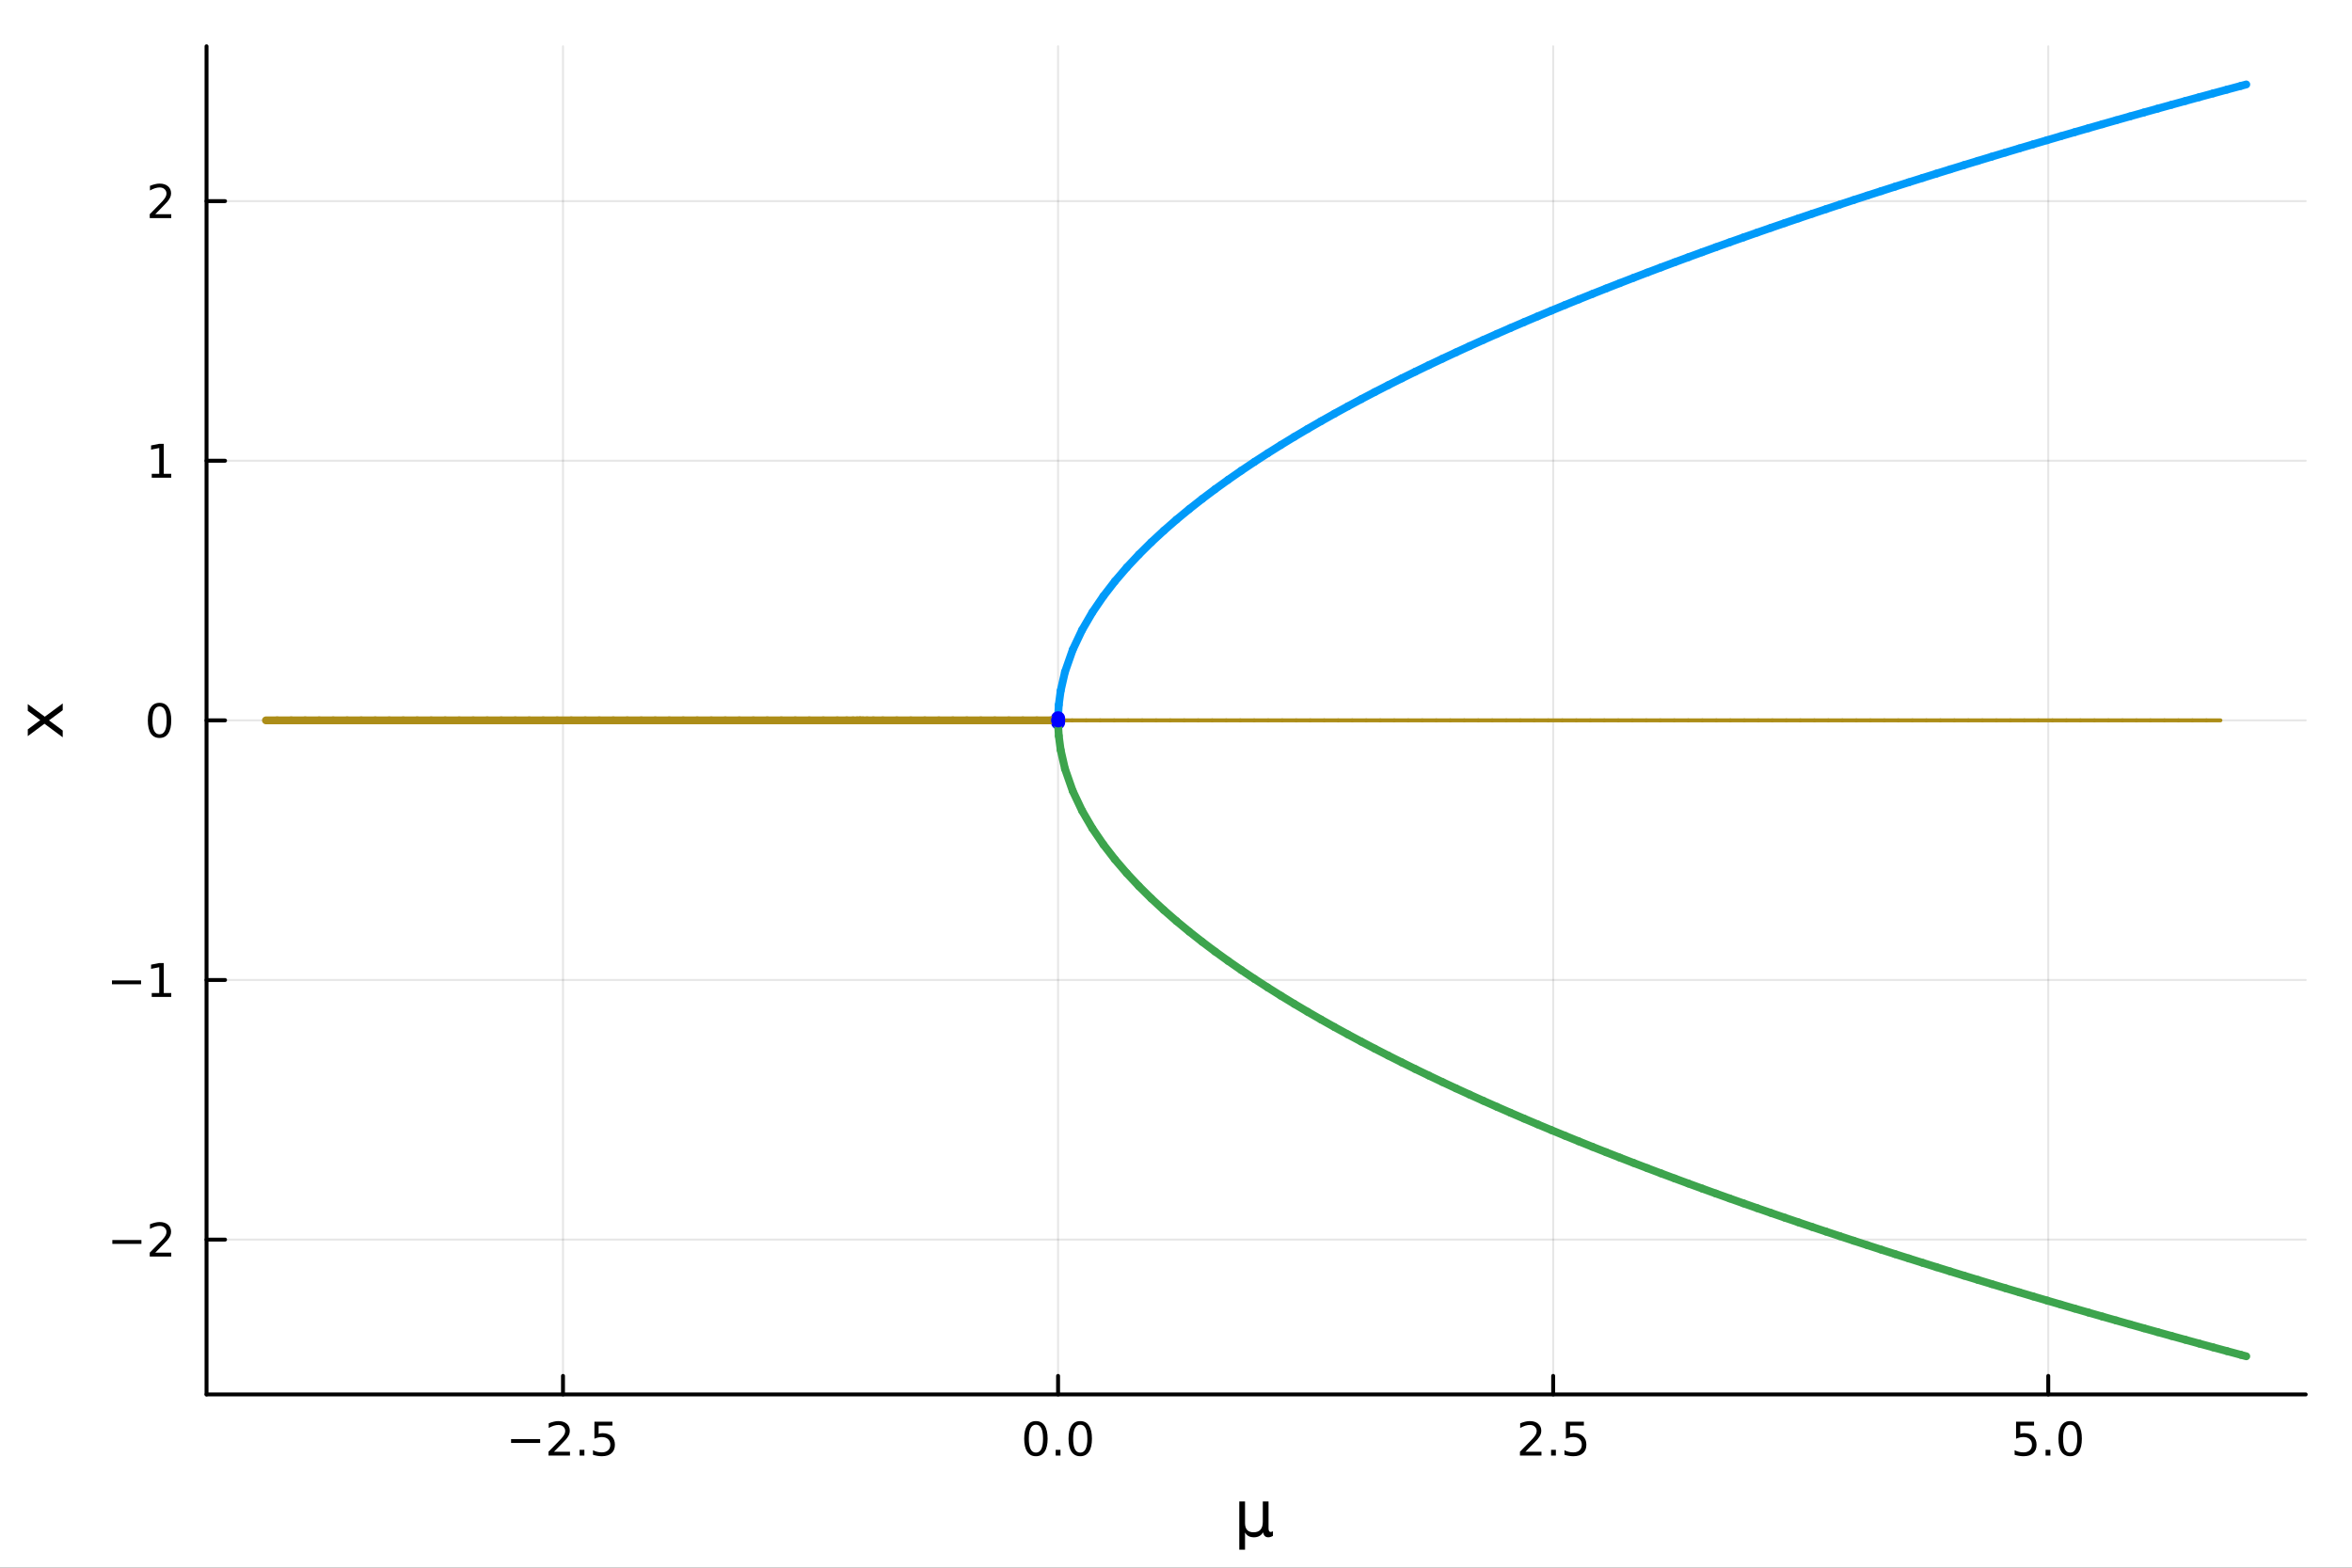 <?xml version="1.0" encoding="utf-8"?>
<svg xmlns="http://www.w3.org/2000/svg" xmlns:xlink="http://www.w3.org/1999/xlink" width="600" height="400" viewBox="0 0 2400 1600">
<rect x="0" y="0" width="2400" height="1600" fill="#333333" stroke="none"/>
<defs>
  <clipPath id="clip000">
    <rect x="0" y="0" width="2400" height="1600"/>
  </clipPath>
</defs>
<path clip-path="url(#clip000)" d="M0 1600 L2400 1600 L2400 0 L0 0  Z" fill="#ffffff" fill-rule="evenodd" fill-opacity="1"/>
<defs>
  <clipPath id="clip001">
    <rect x="480" y="0" width="1681" height="1600"/>
  </clipPath>
</defs>
<path clip-path="url(#clip000)" d="M210.746 1423.18 L2352.76 1423.18 L2352.76 47.244 L210.746 47.244  Z" fill="#ffffff" fill-rule="evenodd" fill-opacity="1"/>
<defs>
  <clipPath id="clip002">
    <rect x="210" y="47" width="2143" height="1377"/>
  </clipPath>
</defs>
<polyline clip-path="url(#clip002)" style="stroke:#000000; stroke-linecap:round; stroke-linejoin:round; stroke-width:2; stroke-opacity:0.1; fill:none" points="574.483,1423.18 574.483,47.244 "/>
<polyline clip-path="url(#clip002)" style="stroke:#000000; stroke-linecap:round; stroke-linejoin:round; stroke-width:2; stroke-opacity:0.1; fill:none" points="1079.67,1423.18 1079.67,47.244 "/>
<polyline clip-path="url(#clip002)" style="stroke:#000000; stroke-linecap:round; stroke-linejoin:round; stroke-width:2; stroke-opacity:0.1; fill:none" points="1584.87,1423.18 1584.87,47.244 "/>
<polyline clip-path="url(#clip002)" style="stroke:#000000; stroke-linecap:round; stroke-linejoin:round; stroke-width:2; stroke-opacity:0.1; fill:none" points="2090.06,1423.18 2090.06,47.244 "/>
<polyline clip-path="url(#clip000)" style="stroke:#000000; stroke-linecap:round; stroke-linejoin:round; stroke-width:4; stroke-opacity:1; fill:none" points="210.746,1423.18 2352.76,1423.18 "/>
<polyline clip-path="url(#clip000)" style="stroke:#000000; stroke-linecap:round; stroke-linejoin:round; stroke-width:4; stroke-opacity:1; fill:none" points="574.483,1423.18 574.483,1404.28 "/>
<polyline clip-path="url(#clip000)" style="stroke:#000000; stroke-linecap:round; stroke-linejoin:round; stroke-width:4; stroke-opacity:1; fill:none" points="1079.67,1423.18 1079.67,1404.28 "/>
<polyline clip-path="url(#clip000)" style="stroke:#000000; stroke-linecap:round; stroke-linejoin:round; stroke-width:4; stroke-opacity:1; fill:none" points="1584.87,1423.18 1584.87,1404.28 "/>
<polyline clip-path="url(#clip000)" style="stroke:#000000; stroke-linecap:round; stroke-linejoin:round; stroke-width:4; stroke-opacity:1; fill:none" points="2090.06,1423.18 2090.06,1404.28 "/>
<path clip-path="url(#clip000)" d="M521.509 1468.75 L551.185 1468.75 L551.185 1472.69 L521.509 1472.69 L521.509 1468.75 Z" fill="#000000" fill-rule="nonzero" fill-opacity="1" /><path clip-path="url(#clip000)" d="M565.305 1481.64 L581.625 1481.64 L581.625 1485.58 L559.68 1485.58 L559.68 1481.64 Q562.342 1478.89 566.926 1474.26 Q571.532 1469.61 572.713 1468.27 Q574.958 1465.74 575.838 1464.01 Q576.74 1462.25 576.74 1460.56 Q576.74 1457.8 574.796 1456.07 Q572.875 1454.33 569.773 1454.33 Q567.574 1454.33 565.12 1455.09 Q562.69 1455.86 559.912 1457.41 L559.912 1452.69 Q562.736 1451.55 565.19 1450.97 Q567.643 1450.39 569.68 1450.39 Q575.051 1450.39 578.245 1453.08 Q581.439 1455.77 581.439 1460.26 Q581.439 1462.39 580.629 1464.31 Q579.842 1466.2 577.736 1468.8 Q577.157 1469.47 574.055 1472.69 Q570.953 1475.88 565.305 1481.64 Z" fill="#000000" fill-rule="nonzero" fill-opacity="1" /><path clip-path="url(#clip000)" d="M591.439 1479.7 L596.324 1479.7 L596.324 1485.58 L591.439 1485.58 L591.439 1479.7 Z" fill="#000000" fill-rule="nonzero" fill-opacity="1" /><path clip-path="url(#clip000)" d="M606.555 1451.02 L624.911 1451.02 L624.911 1454.96 L610.837 1454.96 L610.837 1463.43 Q611.856 1463.08 612.874 1462.92 Q613.893 1462.73 614.912 1462.73 Q620.699 1462.73 624.078 1465.9 Q627.458 1469.08 627.458 1474.49 Q627.458 1480.07 623.986 1483.17 Q620.513 1486.25 614.194 1486.25 Q612.018 1486.25 609.749 1485.88 Q607.504 1485.51 605.097 1484.77 L605.097 1480.07 Q607.18 1481.2 609.402 1481.76 Q611.624 1482.32 614.101 1482.32 Q618.106 1482.32 620.444 1480.21 Q622.782 1478.1 622.782 1474.49 Q622.782 1470.88 620.444 1468.77 Q618.106 1466.67 614.101 1466.67 Q612.226 1466.67 610.351 1467.08 Q608.5 1467.5 606.555 1468.38 L606.555 1451.02 Z" fill="#000000" fill-rule="nonzero" fill-opacity="1" /><path clip-path="url(#clip000)" d="M1057.06 1454.1 Q1053.45 1454.1 1051.62 1457.66 Q1049.81 1461.2 1049.81 1468.33 Q1049.81 1475.44 1051.62 1479.01 Q1053.45 1482.55 1057.06 1482.55 Q1060.69 1482.55 1062.5 1479.01 Q1064.33 1475.44 1064.33 1468.33 Q1064.33 1461.2 1062.5 1457.66 Q1060.69 1454.1 1057.06 1454.1 M1057.06 1450.39 Q1062.87 1450.39 1065.92 1455 Q1069 1459.58 1069 1468.33 Q1069 1477.06 1065.92 1481.67 Q1062.87 1486.25 1057.06 1486.25 Q1051.25 1486.25 1048.17 1481.67 Q1045.11 1477.06 1045.11 1468.33 Q1045.11 1459.58 1048.17 1455 Q1051.25 1450.39 1057.06 1450.39 Z" fill="#000000" fill-rule="nonzero" fill-opacity="1" /><path clip-path="url(#clip000)" d="M1077.22 1479.7 L1082.11 1479.7 L1082.11 1485.58 L1077.22 1485.58 L1077.22 1479.7 Z" fill="#000000" fill-rule="nonzero" fill-opacity="1" /><path clip-path="url(#clip000)" d="M1102.29 1454.1 Q1098.68 1454.1 1096.85 1457.66 Q1095.04 1461.2 1095.04 1468.33 Q1095.04 1475.44 1096.85 1479.01 Q1098.68 1482.55 1102.29 1482.55 Q1105.92 1482.55 1107.73 1479.01 Q1109.56 1475.44 1109.56 1468.33 Q1109.56 1461.2 1107.73 1457.66 Q1105.92 1454.1 1102.29 1454.1 M1102.29 1450.39 Q1108.1 1450.39 1111.16 1455 Q1114.23 1459.58 1114.23 1468.33 Q1114.23 1477.06 1111.16 1481.67 Q1108.1 1486.25 1102.29 1486.25 Q1096.48 1486.25 1093.4 1481.67 Q1090.35 1477.06 1090.35 1468.33 Q1090.35 1459.58 1093.4 1455 Q1096.48 1450.39 1102.29 1450.39 Z" fill="#000000" fill-rule="nonzero" fill-opacity="1" /><path clip-path="url(#clip000)" d="M1556.6 1481.64 L1572.92 1481.64 L1572.92 1485.58 L1550.98 1485.58 L1550.98 1481.64 Q1553.64 1478.89 1558.22 1474.26 Q1562.83 1469.61 1564.01 1468.27 Q1566.25 1465.74 1567.13 1464.01 Q1568.04 1462.25 1568.04 1460.56 Q1568.04 1457.8 1566.09 1456.07 Q1564.17 1454.33 1561.07 1454.33 Q1558.87 1454.33 1556.42 1455.09 Q1553.99 1455.86 1551.21 1457.41 L1551.21 1452.69 Q1554.03 1451.55 1556.49 1450.97 Q1558.94 1450.39 1560.98 1450.39 Q1566.35 1450.39 1569.54 1453.08 Q1572.74 1455.77 1572.74 1460.26 Q1572.74 1462.39 1571.93 1464.31 Q1571.14 1466.2 1569.03 1468.8 Q1568.45 1469.47 1565.35 1472.69 Q1562.25 1475.88 1556.6 1481.64 Z" fill="#000000" fill-rule="nonzero" fill-opacity="1" /><path clip-path="url(#clip000)" d="M1582.74 1479.7 L1587.62 1479.7 L1587.62 1485.58 L1582.74 1485.58 L1582.74 1479.7 Z" fill="#000000" fill-rule="nonzero" fill-opacity="1" /><path clip-path="url(#clip000)" d="M1597.85 1451.02 L1616.21 1451.02 L1616.21 1454.96 L1602.13 1454.96 L1602.13 1463.43 Q1603.15 1463.08 1604.17 1462.92 Q1605.19 1462.73 1606.21 1462.73 Q1612 1462.73 1615.37 1465.9 Q1618.75 1469.08 1618.75 1474.49 Q1618.75 1480.07 1615.28 1483.17 Q1611.81 1486.25 1605.49 1486.25 Q1603.31 1486.25 1601.05 1485.88 Q1598.8 1485.51 1596.39 1484.77 L1596.39 1480.07 Q1598.48 1481.2 1600.7 1481.76 Q1602.92 1482.32 1605.4 1482.32 Q1609.4 1482.32 1611.74 1480.21 Q1614.08 1478.1 1614.08 1474.49 Q1614.08 1470.88 1611.74 1468.77 Q1609.4 1466.67 1605.4 1466.67 Q1603.52 1466.67 1601.65 1467.08 Q1599.8 1467.5 1597.85 1468.38 L1597.85 1451.02 Z" fill="#000000" fill-rule="nonzero" fill-opacity="1" /><path clip-path="url(#clip000)" d="M2057.22 1451.02 L2075.58 1451.02 L2075.58 1454.96 L2061.5 1454.96 L2061.5 1463.43 Q2062.52 1463.08 2063.54 1462.92 Q2064.56 1462.73 2065.58 1462.73 Q2071.36 1462.73 2074.74 1465.9 Q2078.12 1469.08 2078.12 1474.49 Q2078.12 1480.07 2074.65 1483.17 Q2071.18 1486.25 2064.86 1486.25 Q2062.68 1486.25 2060.42 1485.88 Q2058.17 1485.51 2055.76 1484.77 L2055.76 1480.07 Q2057.85 1481.2 2060.07 1481.76 Q2062.29 1482.32 2064.77 1482.32 Q2068.77 1482.32 2071.11 1480.21 Q2073.45 1478.1 2073.45 1474.49 Q2073.45 1470.88 2071.11 1468.77 Q2068.77 1466.67 2064.77 1466.67 Q2062.89 1466.67 2061.02 1467.08 Q2059.17 1467.5 2057.22 1468.38 L2057.22 1451.02 Z" fill="#000000" fill-rule="nonzero" fill-opacity="1" /><path clip-path="url(#clip000)" d="M2087.34 1479.7 L2092.22 1479.7 L2092.22 1485.58 L2087.34 1485.58 L2087.34 1479.7 Z" fill="#000000" fill-rule="nonzero" fill-opacity="1" /><path clip-path="url(#clip000)" d="M2112.41 1454.1 Q2108.79 1454.1 2106.97 1457.66 Q2105.16 1461.2 2105.16 1468.33 Q2105.16 1475.44 2106.97 1479.01 Q2108.79 1482.55 2112.41 1482.55 Q2116.04 1482.55 2117.85 1479.01 Q2119.67 1475.44 2119.67 1468.33 Q2119.67 1461.2 2117.85 1457.66 Q2116.04 1454.1 2112.41 1454.1 M2112.41 1450.39 Q2118.22 1450.39 2121.27 1455 Q2124.35 1459.58 2124.35 1468.33 Q2124.35 1477.06 2121.27 1481.67 Q2118.22 1486.25 2112.41 1486.25 Q2106.6 1486.25 2103.52 1481.67 Q2100.46 1477.06 2100.46 1468.33 Q2100.46 1459.58 2103.52 1455 Q2106.6 1450.39 2112.41 1450.39 Z" fill="#000000" fill-rule="nonzero" fill-opacity="1" /><path clip-path="url(#clip000)" d="M1264.58 1581.6 L1264.58 1532.4 L1270.44 1532.4 L1270.44 1554.55 Q1270.44 1559.16 1272.63 1561.52 Q1274.83 1563.87 1279.13 1563.87 Q1283.84 1563.87 1286.19 1561.2 Q1288.58 1558.53 1288.58 1553.18 L1288.58 1532.4 L1294.43 1532.4 L1294.43 1559.83 Q1294.43 1561.74 1294.98 1562.66 Q1295.55 1563.56 1296.73 1563.56 Q1297.01 1563.56 1297.52 1563.4 Q1298.03 1563.21 1298.92 1562.82 L1298.92 1567.53 Q1297.62 1568.27 1296.44 1568.62 Q1295.29 1568.97 1294.18 1568.97 Q1291.98 1568.97 1290.68 1567.73 Q1289.37 1566.48 1288.9 1563.94 Q1287.31 1566.45 1284.98 1567.73 Q1282.69 1568.97 1279.57 1568.97 Q1276.32 1568.97 1274.03 1567.73 Q1271.77 1566.48 1270.44 1564 L1270.44 1581.6 L1264.58 1581.6 Z" fill="#000000" fill-rule="nonzero" fill-opacity="1" /><polyline clip-path="url(#clip002)" style="stroke:#000000; stroke-linecap:round; stroke-linejoin:round; stroke-width:2; stroke-opacity:0.1; fill:none" points="210.746,1265.14 2352.76,1265.14 "/>
<polyline clip-path="url(#clip002)" style="stroke:#000000; stroke-linecap:round; stroke-linejoin:round; stroke-width:2; stroke-opacity:0.1; fill:none" points="210.746,1000.18 2352.76,1000.18 "/>
<polyline clip-path="url(#clip002)" style="stroke:#000000; stroke-linecap:round; stroke-linejoin:round; stroke-width:2; stroke-opacity:0.1; fill:none" points="210.746,735.212 2352.76,735.212 "/>
<polyline clip-path="url(#clip002)" style="stroke:#000000; stroke-linecap:round; stroke-linejoin:round; stroke-width:2; stroke-opacity:0.1; fill:none" points="210.746,470.248 2352.76,470.248 "/>
<polyline clip-path="url(#clip002)" style="stroke:#000000; stroke-linecap:round; stroke-linejoin:round; stroke-width:2; stroke-opacity:0.1; fill:none" points="210.746,205.284 2352.76,205.284 "/>
<polyline clip-path="url(#clip000)" style="stroke:#000000; stroke-linecap:round; stroke-linejoin:round; stroke-width:4; stroke-opacity:1; fill:none" points="210.746,1423.18 210.746,47.244 "/>
<polyline clip-path="url(#clip000)" style="stroke:#000000; stroke-linecap:round; stroke-linejoin:round; stroke-width:4; stroke-opacity:1; fill:none" points="210.746,1265.14 229.644,1265.14 "/>
<polyline clip-path="url(#clip000)" style="stroke:#000000; stroke-linecap:round; stroke-linejoin:round; stroke-width:4; stroke-opacity:1; fill:none" points="210.746,1000.18 229.644,1000.18 "/>
<polyline clip-path="url(#clip000)" style="stroke:#000000; stroke-linecap:round; stroke-linejoin:round; stroke-width:4; stroke-opacity:1; fill:none" points="210.746,735.212 229.644,735.212 "/>
<polyline clip-path="url(#clip000)" style="stroke:#000000; stroke-linecap:round; stroke-linejoin:round; stroke-width:4; stroke-opacity:1; fill:none" points="210.746,470.248 229.644,470.248 "/>
<polyline clip-path="url(#clip000)" style="stroke:#000000; stroke-linecap:round; stroke-linejoin:round; stroke-width:4; stroke-opacity:1; fill:none" points="210.746,205.284 229.644,205.284 "/>
<path clip-path="url(#clip000)" d="M114.631 1265.59 L144.306 1265.59 L144.306 1269.53 L114.631 1269.53 L114.631 1265.59 Z" fill="#000000" fill-rule="nonzero" fill-opacity="1" /><path clip-path="url(#clip000)" d="M158.427 1278.48 L174.746 1278.48 L174.746 1282.42 L152.802 1282.42 L152.802 1278.48 Q155.464 1275.73 160.047 1271.1 Q164.653 1266.45 165.834 1265.1 Q168.079 1262.58 168.959 1260.85 Q169.862 1259.09 169.862 1257.4 Q169.862 1254.64 167.917 1252.91 Q165.996 1251.17 162.894 1251.17 Q160.695 1251.17 158.241 1251.93 Q155.811 1252.7 153.033 1254.25 L153.033 1249.53 Q155.857 1248.39 158.311 1247.81 Q160.765 1247.23 162.802 1247.23 Q168.172 1247.23 171.366 1249.92 Q174.561 1252.61 174.561 1257.1 Q174.561 1259.23 173.751 1261.15 Q172.964 1263.04 170.857 1265.64 Q170.278 1266.31 167.177 1269.53 Q164.075 1272.72 158.427 1278.48 Z" fill="#000000" fill-rule="nonzero" fill-opacity="1" /><path clip-path="url(#clip000)" d="M114.26 1000.63 L143.936 1000.63 L143.936 1004.56 L114.26 1004.56 L114.26 1000.63 Z" fill="#000000" fill-rule="nonzero" fill-opacity="1" /><path clip-path="url(#clip000)" d="M154.839 1013.52 L162.477 1013.52 L162.477 987.155 L154.167 988.822 L154.167 984.563 L162.431 982.896 L167.107 982.896 L167.107 1013.52 L174.746 1013.52 L174.746 1017.46 L154.839 1017.46 L154.839 1013.52 Z" fill="#000000" fill-rule="nonzero" fill-opacity="1" /><path clip-path="url(#clip000)" d="M162.802 721.011 Q159.19 721.011 157.362 724.575 Q155.556 728.117 155.556 735.247 Q155.556 742.353 157.362 745.918 Q159.19 749.46 162.802 749.46 Q166.436 749.46 168.241 745.918 Q170.07 742.353 170.07 735.247 Q170.07 728.117 168.241 724.575 Q166.436 721.011 162.802 721.011 M162.802 717.307 Q168.612 717.307 171.667 721.913 Q174.746 726.497 174.746 735.247 Q174.746 743.973 171.667 748.58 Q168.612 753.163 162.802 753.163 Q156.991 753.163 153.913 748.58 Q150.857 743.973 150.857 735.247 Q150.857 726.497 153.913 721.913 Q156.991 717.307 162.802 717.307 Z" fill="#000000" fill-rule="nonzero" fill-opacity="1" /><path clip-path="url(#clip000)" d="M154.839 483.593 L162.477 483.593 L162.477 457.227 L154.167 458.894 L154.167 454.635 L162.431 452.968 L167.107 452.968 L167.107 483.593 L174.746 483.593 L174.746 487.528 L154.839 487.528 L154.839 483.593 Z" fill="#000000" fill-rule="nonzero" fill-opacity="1" /><path clip-path="url(#clip000)" d="M158.427 218.629 L174.746 218.629 L174.746 222.564 L152.802 222.564 L152.802 218.629 Q155.464 215.874 160.047 211.245 Q164.653 206.592 165.834 205.249 Q168.079 202.726 168.959 200.99 Q169.862 199.231 169.862 197.541 Q169.862 194.787 167.917 193.05 Q165.996 191.314 162.894 191.314 Q160.695 191.314 158.241 192.078 Q155.811 192.842 153.033 194.393 L153.033 189.671 Q155.857 188.537 158.311 187.958 Q160.765 187.379 162.802 187.379 Q168.172 187.379 171.366 190.064 Q174.561 192.75 174.561 197.24 Q174.561 199.37 173.751 201.291 Q172.964 203.189 170.857 205.782 Q170.278 206.453 167.177 209.671 Q164.075 212.865 158.427 218.629 Z" fill="#000000" fill-rule="nonzero" fill-opacity="1" /><path clip-path="url(#clip000)" d="M28.356 718.597 L45.703 731.488 L64.004 717.929 L64.004 724.836 L50 735.212 L64.004 745.588 L64.004 752.495 L45.353 738.649 L28.356 751.317 L28.356 744.41 L41.056 734.957 L28.356 725.504 L28.356 718.597 Z" fill="#000000" fill-rule="nonzero" fill-opacity="1" /><polyline clip-path="url(#clip002)" style="stroke:#009af9; stroke-linecap:round; stroke-linejoin:round; stroke-width:4; stroke-opacity:1; fill:none" points="1079.76,735.212 1079.69,737.304 "/>
<polyline clip-path="url(#clip002)" style="stroke:#009af9; stroke-linecap:round; stroke-linejoin:round; stroke-width:8; stroke-opacity:1; fill:none" points="1079.69,737.304 1079.76,729.854 "/>
<polyline clip-path="url(#clip002)" style="stroke:#009af9; stroke-linecap:round; stroke-linejoin:round; stroke-width:8; stroke-opacity:1; fill:none" points="1079.76,729.854 1080.39,719.412 "/>
<polyline clip-path="url(#clip002)" style="stroke:#009af9; stroke-linecap:round; stroke-linejoin:round; stroke-width:8; stroke-opacity:1; fill:none" points="1080.39,719.412 1082.3,705.02 "/>
<polyline clip-path="url(#clip002)" style="stroke:#009af9; stroke-linecap:round; stroke-linejoin:round; stroke-width:8; stroke-opacity:1; fill:none" points="1082.3,705.02 1086.71,685.766 "/>
<polyline clip-path="url(#clip002)" style="stroke:#009af9; stroke-linecap:round; stroke-linejoin:round; stroke-width:8; stroke-opacity:1; fill:none" points="1086.71,685.766 1094.6,663.195 "/>
<polyline clip-path="url(#clip002)" style="stroke:#009af9; stroke-linecap:round; stroke-linejoin:round; stroke-width:8; stroke-opacity:1; fill:none" points="1094.6,663.195 1104.12,643.057 "/>
<polyline clip-path="url(#clip002)" style="stroke:#009af9; stroke-linecap:round; stroke-linejoin:round; stroke-width:8; stroke-opacity:1; fill:none" points="1104.12,643.057 1114.66,624.96 "/>
<polyline clip-path="url(#clip002)" style="stroke:#009af9; stroke-linecap:round; stroke-linejoin:round; stroke-width:8; stroke-opacity:1; fill:none" points="1114.66,624.96 1125.91,608.477 "/>
<polyline clip-path="url(#clip002)" style="stroke:#009af9; stroke-linecap:round; stroke-linejoin:round; stroke-width:8; stroke-opacity:1; fill:none" points="1125.91,608.477 1137.65,593.293 "/>
<polyline clip-path="url(#clip002)" style="stroke:#009af9; stroke-linecap:round; stroke-linejoin:round; stroke-width:8; stroke-opacity:1; fill:none" points="1137.65,593.293 1149.76,579.173 "/>
<polyline clip-path="url(#clip002)" style="stroke:#009af9; stroke-linecap:round; stroke-linejoin:round; stroke-width:8; stroke-opacity:1; fill:none" points="1149.76,579.173 1162.15,565.939 "/>
<polyline clip-path="url(#clip002)" style="stroke:#009af9; stroke-linecap:round; stroke-linejoin:round; stroke-width:8; stroke-opacity:1; fill:none" points="1162.15,565.939 1174.76,553.456 "/>
<polyline clip-path="url(#clip002)" style="stroke:#009af9; stroke-linecap:round; stroke-linejoin:round; stroke-width:8; stroke-opacity:1; fill:none" points="1174.76,553.456 1187.55,541.619 "/>
<polyline clip-path="url(#clip002)" style="stroke:#009af9; stroke-linecap:round; stroke-linejoin:round; stroke-width:8; stroke-opacity:1; fill:none" points="1187.55,541.619 1200.48,530.341 "/>
<polyline clip-path="url(#clip002)" style="stroke:#009af9; stroke-linecap:round; stroke-linejoin:round; stroke-width:8; stroke-opacity:1; fill:none" points="1200.48,530.341 1213.54,519.556 "/>
<polyline clip-path="url(#clip002)" style="stroke:#009af9; stroke-linecap:round; stroke-linejoin:round; stroke-width:8; stroke-opacity:1; fill:none" points="1213.54,519.556 1226.7,509.206 "/>
<polyline clip-path="url(#clip002)" style="stroke:#009af9; stroke-linecap:round; stroke-linejoin:round; stroke-width:8; stroke-opacity:1; fill:none" points="1226.7,509.206 1239.94,499.247 "/>
<polyline clip-path="url(#clip002)" style="stroke:#009af9; stroke-linecap:round; stroke-linejoin:round; stroke-width:8; stroke-opacity:1; fill:none" points="1239.94,499.247 1253.26,489.638 "/>
<polyline clip-path="url(#clip002)" style="stroke:#009af9; stroke-linecap:round; stroke-linejoin:round; stroke-width:8; stroke-opacity:1; fill:none" points="1253.26,489.638 1266.64,480.347 "/>
<polyline clip-path="url(#clip002)" style="stroke:#009af9; stroke-linecap:round; stroke-linejoin:round; stroke-width:8; stroke-opacity:1; fill:none" points="1266.64,480.347 1280.08,471.346 "/>
<polyline clip-path="url(#clip002)" style="stroke:#009af9; stroke-linecap:round; stroke-linejoin:round; stroke-width:8; stroke-opacity:1; fill:none" points="1280.08,471.346 1293.57,462.609 "/>
<polyline clip-path="url(#clip002)" style="stroke:#009af9; stroke-linecap:round; stroke-linejoin:round; stroke-width:8; stroke-opacity:1; fill:none" points="1293.57,462.609 1307.11,454.116 "/>
<polyline clip-path="url(#clip002)" style="stroke:#009af9; stroke-linecap:round; stroke-linejoin:round; stroke-width:8; stroke-opacity:1; fill:none" points="1307.11,454.116 1320.68,445.848 "/>
<polyline clip-path="url(#clip002)" style="stroke:#009af9; stroke-linecap:round; stroke-linejoin:round; stroke-width:8; stroke-opacity:1; fill:none" points="1320.68,445.848 1334.29,437.788 "/>
<polyline clip-path="url(#clip002)" style="stroke:#009af9; stroke-linecap:round; stroke-linejoin:round; stroke-width:8; stroke-opacity:1; fill:none" points="1334.29,437.788 1347.94,429.923 "/>
<polyline clip-path="url(#clip002)" style="stroke:#009af9; stroke-linecap:round; stroke-linejoin:round; stroke-width:8; stroke-opacity:1; fill:none" points="1347.94,429.923 1361.62,422.238 "/>
<polyline clip-path="url(#clip002)" style="stroke:#009af9; stroke-linecap:round; stroke-linejoin:round; stroke-width:8; stroke-opacity:1; fill:none" points="1361.62,422.238 1375.32,414.723 "/>
<polyline clip-path="url(#clip002)" style="stroke:#009af9; stroke-linecap:round; stroke-linejoin:round; stroke-width:8; stroke-opacity:1; fill:none" points="1375.32,414.723 1389.05,407.367 "/>
<polyline clip-path="url(#clip002)" style="stroke:#009af9; stroke-linecap:round; stroke-linejoin:round; stroke-width:8; stroke-opacity:1; fill:none" points="1389.05,407.367 1402.8,400.16 "/>
<polyline clip-path="url(#clip002)" style="stroke:#009af9; stroke-linecap:round; stroke-linejoin:round; stroke-width:8; stroke-opacity:1; fill:none" points="1402.8,400.16 1416.57,393.095 "/>
<polyline clip-path="url(#clip002)" style="stroke:#009af9; stroke-linecap:round; stroke-linejoin:round; stroke-width:8; stroke-opacity:1; fill:none" points="1416.57,393.095 1430.36,386.162 "/>
<polyline clip-path="url(#clip002)" style="stroke:#009af9; stroke-linecap:round; stroke-linejoin:round; stroke-width:8; stroke-opacity:1; fill:none" points="1430.36,386.162 1444.17,379.356 "/>
<polyline clip-path="url(#clip002)" style="stroke:#009af9; stroke-linecap:round; stroke-linejoin:round; stroke-width:8; stroke-opacity:1; fill:none" points="1444.17,379.356 1458,372.669 "/>
<polyline clip-path="url(#clip002)" style="stroke:#009af9; stroke-linecap:round; stroke-linejoin:round; stroke-width:8; stroke-opacity:1; fill:none" points="1458,372.669 1471.84,366.096 "/>
<polyline clip-path="url(#clip002)" style="stroke:#009af9; stroke-linecap:round; stroke-linejoin:round; stroke-width:8; stroke-opacity:1; fill:none" points="1471.84,366.096 1485.7,359.632 "/>
<polyline clip-path="url(#clip002)" style="stroke:#009af9; stroke-linecap:round; stroke-linejoin:round; stroke-width:8; stroke-opacity:1; fill:none" points="1485.7,359.632 1499.57,353.27 "/>
<polyline clip-path="url(#clip002)" style="stroke:#009af9; stroke-linecap:round; stroke-linejoin:round; stroke-width:8; stroke-opacity:1; fill:none" points="1499.57,353.27 1513.45,347.007 "/>
<polyline clip-path="url(#clip002)" style="stroke:#009af9; stroke-linecap:round; stroke-linejoin:round; stroke-width:8; stroke-opacity:1; fill:none" points="1513.45,347.007 1527.35,340.837 "/>
<polyline clip-path="url(#clip002)" style="stroke:#009af9; stroke-linecap:round; stroke-linejoin:round; stroke-width:8; stroke-opacity:1; fill:none" points="1527.35,340.837 1541.25,334.758 "/>
<polyline clip-path="url(#clip002)" style="stroke:#009af9; stroke-linecap:round; stroke-linejoin:round; stroke-width:8; stroke-opacity:1; fill:none" points="1541.25,334.758 1555.17,328.765 "/>
<polyline clip-path="url(#clip002)" style="stroke:#009af9; stroke-linecap:round; stroke-linejoin:round; stroke-width:8; stroke-opacity:1; fill:none" points="1555.17,328.765 1569.1,322.855 "/>
<polyline clip-path="url(#clip002)" style="stroke:#009af9; stroke-linecap:round; stroke-linejoin:round; stroke-width:8; stroke-opacity:1; fill:none" points="1569.1,322.855 1583.04,317.024 "/>
<polyline clip-path="url(#clip002)" style="stroke:#009af9; stroke-linecap:round; stroke-linejoin:round; stroke-width:8; stroke-opacity:1; fill:none" points="1583.04,317.024 1596.99,311.27 "/>
<polyline clip-path="url(#clip002)" style="stroke:#009af9; stroke-linecap:round; stroke-linejoin:round; stroke-width:8; stroke-opacity:1; fill:none" points="1596.99,311.27 1610.95,305.589 "/>
<polyline clip-path="url(#clip002)" style="stroke:#009af9; stroke-linecap:round; stroke-linejoin:round; stroke-width:8; stroke-opacity:1; fill:none" points="1610.95,305.589 1624.91,299.979 "/>
<polyline clip-path="url(#clip002)" style="stroke:#009af9; stroke-linecap:round; stroke-linejoin:round; stroke-width:8; stroke-opacity:1; fill:none" points="1624.91,299.979 1638.88,294.438 "/>
<polyline clip-path="url(#clip002)" style="stroke:#009af9; stroke-linecap:round; stroke-linejoin:round; stroke-width:8; stroke-opacity:1; fill:none" points="1638.88,294.438 1652.86,288.962 "/>
<polyline clip-path="url(#clip002)" style="stroke:#009af9; stroke-linecap:round; stroke-linejoin:round; stroke-width:8; stroke-opacity:1; fill:none" points="1652.86,288.962 1666.85,283.55 "/>
<polyline clip-path="url(#clip002)" style="stroke:#009af9; stroke-linecap:round; stroke-linejoin:round; stroke-width:8; stroke-opacity:1; fill:none" points="1666.85,283.55 1680.85,278.199 "/>
<polyline clip-path="url(#clip002)" style="stroke:#009af9; stroke-linecap:round; stroke-linejoin:round; stroke-width:8; stroke-opacity:1; fill:none" points="1680.85,278.199 1694.85,272.908 "/>
<polyline clip-path="url(#clip002)" style="stroke:#009af9; stroke-linecap:round; stroke-linejoin:round; stroke-width:8; stroke-opacity:1; fill:none" points="1694.85,272.908 1708.86,267.674 "/>
<polyline clip-path="url(#clip002)" style="stroke:#009af9; stroke-linecap:round; stroke-linejoin:round; stroke-width:8; stroke-opacity:1; fill:none" points="1708.86,267.674 1722.87,262.496 "/>
<polyline clip-path="url(#clip002)" style="stroke:#009af9; stroke-linecap:round; stroke-linejoin:round; stroke-width:8; stroke-opacity:1; fill:none" points="1722.87,262.496 1736.89,257.372 "/>
<polyline clip-path="url(#clip002)" style="stroke:#009af9; stroke-linecap:round; stroke-linejoin:round; stroke-width:8; stroke-opacity:1; fill:none" points="1736.89,257.372 1750.91,252.301 "/>
<polyline clip-path="url(#clip002)" style="stroke:#009af9; stroke-linecap:round; stroke-linejoin:round; stroke-width:8; stroke-opacity:1; fill:none" points="1750.91,252.301 1764.94,247.28 "/>
<polyline clip-path="url(#clip002)" style="stroke:#009af9; stroke-linecap:round; stroke-linejoin:round; stroke-width:8; stroke-opacity:1; fill:none" points="1764.94,247.28 1778.98,242.309 "/>
<polyline clip-path="url(#clip002)" style="stroke:#009af9; stroke-linecap:round; stroke-linejoin:round; stroke-width:8; stroke-opacity:1; fill:none" points="1778.98,242.309 1793.02,237.385 "/>
<polyline clip-path="url(#clip002)" style="stroke:#009af9; stroke-linecap:round; stroke-linejoin:round; stroke-width:8; stroke-opacity:1; fill:none" points="1793.02,237.385 1807.06,232.508 "/>
<polyline clip-path="url(#clip002)" style="stroke:#009af9; stroke-linecap:round; stroke-linejoin:round; stroke-width:8; stroke-opacity:1; fill:none" points="1807.06,232.508 1821.11,227.677 "/>
<polyline clip-path="url(#clip002)" style="stroke:#009af9; stroke-linecap:round; stroke-linejoin:round; stroke-width:8; stroke-opacity:1; fill:none" points="1821.11,227.677 1835.17,222.889 "/>
<polyline clip-path="url(#clip002)" style="stroke:#009af9; stroke-linecap:round; stroke-linejoin:round; stroke-width:8; stroke-opacity:1; fill:none" points="1835.17,222.889 1849.22,218.144 "/>
<polyline clip-path="url(#clip002)" style="stroke:#009af9; stroke-linecap:round; stroke-linejoin:round; stroke-width:8; stroke-opacity:1; fill:none" points="1849.22,218.144 1863.29,213.442 "/>
<polyline clip-path="url(#clip002)" style="stroke:#009af9; stroke-linecap:round; stroke-linejoin:round; stroke-width:8; stroke-opacity:1; fill:none" points="1863.29,213.442 1877.35,208.779 "/>
<polyline clip-path="url(#clip002)" style="stroke:#009af9; stroke-linecap:round; stroke-linejoin:round; stroke-width:8; stroke-opacity:1; fill:none" points="1877.35,208.779 1891.42,204.157 "/>
<polyline clip-path="url(#clip002)" style="stroke:#009af9; stroke-linecap:round; stroke-linejoin:round; stroke-width:8; stroke-opacity:1; fill:none" points="1891.42,204.157 1905.5,199.573 "/>
<polyline clip-path="url(#clip002)" style="stroke:#009af9; stroke-linecap:round; stroke-linejoin:round; stroke-width:8; stroke-opacity:1; fill:none" points="1905.5,199.573 1919.57,195.027 "/>
<polyline clip-path="url(#clip002)" style="stroke:#009af9; stroke-linecap:round; stroke-linejoin:round; stroke-width:8; stroke-opacity:1; fill:none" points="1919.57,195.027 1933.65,190.518 "/>
<polyline clip-path="url(#clip002)" style="stroke:#009af9; stroke-linecap:round; stroke-linejoin:round; stroke-width:8; stroke-opacity:1; fill:none" points="1933.65,190.518 1947.74,186.045 "/>
<polyline clip-path="url(#clip002)" style="stroke:#009af9; stroke-linecap:round; stroke-linejoin:round; stroke-width:8; stroke-opacity:1; fill:none" points="1947.74,186.045 1961.82,181.607 "/>
<polyline clip-path="url(#clip002)" style="stroke:#009af9; stroke-linecap:round; stroke-linejoin:round; stroke-width:8; stroke-opacity:1; fill:none" points="1961.82,181.607 1975.92,177.203 "/>
<polyline clip-path="url(#clip002)" style="stroke:#009af9; stroke-linecap:round; stroke-linejoin:round; stroke-width:8; stroke-opacity:1; fill:none" points="1975.92,177.203 1990.01,172.833 "/>
<polyline clip-path="url(#clip002)" style="stroke:#009af9; stroke-linecap:round; stroke-linejoin:round; stroke-width:8; stroke-opacity:1; fill:none" points="1990.01,172.833 2004.1,168.495 "/>
<polyline clip-path="url(#clip002)" style="stroke:#009af9; stroke-linecap:round; stroke-linejoin:round; stroke-width:8; stroke-opacity:1; fill:none" points="2004.1,168.495 2018.2,164.19 "/>
<polyline clip-path="url(#clip002)" style="stroke:#009af9; stroke-linecap:round; stroke-linejoin:round; stroke-width:8; stroke-opacity:1; fill:none" points="2018.2,164.19 2032.31,159.916 "/>
<polyline clip-path="url(#clip002)" style="stroke:#009af9; stroke-linecap:round; stroke-linejoin:round; stroke-width:8; stroke-opacity:1; fill:none" points="2032.31,159.916 2046.41,155.673 "/>
<polyline clip-path="url(#clip002)" style="stroke:#009af9; stroke-linecap:round; stroke-linejoin:round; stroke-width:8; stroke-opacity:1; fill:none" points="2046.41,155.673 2060.52,151.46 "/>
<polyline clip-path="url(#clip002)" style="stroke:#009af9; stroke-linecap:round; stroke-linejoin:round; stroke-width:8; stroke-opacity:1; fill:none" points="2060.52,151.46 2074.63,147.276 "/>
<polyline clip-path="url(#clip002)" style="stroke:#009af9; stroke-linecap:round; stroke-linejoin:round; stroke-width:8; stroke-opacity:1; fill:none" points="2074.63,147.276 2088.74,143.121 "/>
<polyline clip-path="url(#clip002)" style="stroke:#009af9; stroke-linecap:round; stroke-linejoin:round; stroke-width:8; stroke-opacity:1; fill:none" points="2088.74,143.121 2102.85,138.994 "/>
<polyline clip-path="url(#clip002)" style="stroke:#009af9; stroke-linecap:round; stroke-linejoin:round; stroke-width:8; stroke-opacity:1; fill:none" points="2102.85,138.994 2116.97,134.896 "/>
<polyline clip-path="url(#clip002)" style="stroke:#009af9; stroke-linecap:round; stroke-linejoin:round; stroke-width:8; stroke-opacity:1; fill:none" points="2116.97,134.896 2131.09,130.824 "/>
<polyline clip-path="url(#clip002)" style="stroke:#009af9; stroke-linecap:round; stroke-linejoin:round; stroke-width:8; stroke-opacity:1; fill:none" points="2131.09,130.824 2145.21,126.778 "/>
<polyline clip-path="url(#clip002)" style="stroke:#009af9; stroke-linecap:round; stroke-linejoin:round; stroke-width:8; stroke-opacity:1; fill:none" points="2145.21,126.778 2159.34,122.759 "/>
<polyline clip-path="url(#clip002)" style="stroke:#009af9; stroke-linecap:round; stroke-linejoin:round; stroke-width:8; stroke-opacity:1; fill:none" points="2159.34,122.759 2173.46,118.766 "/>
<polyline clip-path="url(#clip002)" style="stroke:#009af9; stroke-linecap:round; stroke-linejoin:round; stroke-width:8; stroke-opacity:1; fill:none" points="2173.46,118.766 2187.59,114.798 "/>
<polyline clip-path="url(#clip002)" style="stroke:#009af9; stroke-linecap:round; stroke-linejoin:round; stroke-width:8; stroke-opacity:1; fill:none" points="2187.59,114.798 2201.72,110.854 "/>
<polyline clip-path="url(#clip002)" style="stroke:#009af9; stroke-linecap:round; stroke-linejoin:round; stroke-width:8; stroke-opacity:1; fill:none" points="2201.72,110.854 2215.85,106.934 "/>
<polyline clip-path="url(#clip002)" style="stroke:#009af9; stroke-linecap:round; stroke-linejoin:round; stroke-width:8; stroke-opacity:1; fill:none" points="2215.85,106.934 2229.98,103.039 "/>
<polyline clip-path="url(#clip002)" style="stroke:#009af9; stroke-linecap:round; stroke-linejoin:round; stroke-width:8; stroke-opacity:1; fill:none" points="2229.98,103.039 2244.12,99.166 "/>
<polyline clip-path="url(#clip002)" style="stroke:#009af9; stroke-linecap:round; stroke-linejoin:round; stroke-width:8; stroke-opacity:1; fill:none" points="2244.12,99.166 2258.26,95.317 "/>
<polyline clip-path="url(#clip002)" style="stroke:#009af9; stroke-linecap:round; stroke-linejoin:round; stroke-width:8; stroke-opacity:1; fill:none" points="2258.26,95.317 2272.4,91.49 "/>
<polyline clip-path="url(#clip002)" style="stroke:#009af9; stroke-linecap:round; stroke-linejoin:round; stroke-width:8; stroke-opacity:1; fill:none" points="2272.4,91.49 2286.54,87.685 "/>
<polyline clip-path="url(#clip002)" style="stroke:#009af9; stroke-linecap:round; stroke-linejoin:round; stroke-width:8; stroke-opacity:1; fill:none" points="2286.54,87.685 2292.13,86.186 "/>
<circle clip-path="url(#clip002)" cx="1079.69" cy="737.304" r="7.2" fill="#0000ff" fill-rule="evenodd" fill-opacity="1" stroke="none"/>
<polyline clip-path="url(#clip002)" style="stroke:#3da44d; stroke-linecap:round; stroke-linejoin:round; stroke-width:4; stroke-opacity:1; fill:none" points="1079.76,735.212 1079.69,733.12 "/>
<polyline clip-path="url(#clip002)" style="stroke:#3da44d; stroke-linecap:round; stroke-linejoin:round; stroke-width:8; stroke-opacity:1; fill:none" points="1079.69,733.12 1079.76,740.57 "/>
<polyline clip-path="url(#clip002)" style="stroke:#3da44d; stroke-linecap:round; stroke-linejoin:round; stroke-width:8; stroke-opacity:1; fill:none" points="1079.76,740.57 1080.39,751.012 "/>
<polyline clip-path="url(#clip002)" style="stroke:#3da44d; stroke-linecap:round; stroke-linejoin:round; stroke-width:8; stroke-opacity:1; fill:none" points="1080.39,751.012 1082.3,765.404 "/>
<polyline clip-path="url(#clip002)" style="stroke:#3da44d; stroke-linecap:round; stroke-linejoin:round; stroke-width:8; stroke-opacity:1; fill:none" points="1082.3,765.404 1086.71,784.658 "/>
<polyline clip-path="url(#clip002)" style="stroke:#3da44d; stroke-linecap:round; stroke-linejoin:round; stroke-width:8; stroke-opacity:1; fill:none" points="1086.71,784.658 1094.6,807.229 "/>
<polyline clip-path="url(#clip002)" style="stroke:#3da44d; stroke-linecap:round; stroke-linejoin:round; stroke-width:8; stroke-opacity:1; fill:none" points="1094.6,807.229 1104.12,827.366 "/>
<polyline clip-path="url(#clip002)" style="stroke:#3da44d; stroke-linecap:round; stroke-linejoin:round; stroke-width:8; stroke-opacity:1; fill:none" points="1104.12,827.366 1114.66,845.464 "/>
<polyline clip-path="url(#clip002)" style="stroke:#3da44d; stroke-linecap:round; stroke-linejoin:round; stroke-width:8; stroke-opacity:1; fill:none" points="1114.66,845.464 1125.91,861.947 "/>
<polyline clip-path="url(#clip002)" style="stroke:#3da44d; stroke-linecap:round; stroke-linejoin:round; stroke-width:8; stroke-opacity:1; fill:none" points="1125.91,861.947 1137.65,877.131 "/>
<polyline clip-path="url(#clip002)" style="stroke:#3da44d; stroke-linecap:round; stroke-linejoin:round; stroke-width:8; stroke-opacity:1; fill:none" points="1137.65,877.131 1149.76,891.251 "/>
<polyline clip-path="url(#clip002)" style="stroke:#3da44d; stroke-linecap:round; stroke-linejoin:round; stroke-width:8; stroke-opacity:1; fill:none" points="1149.76,891.251 1162.15,904.485 "/>
<polyline clip-path="url(#clip002)" style="stroke:#3da44d; stroke-linecap:round; stroke-linejoin:round; stroke-width:8; stroke-opacity:1; fill:none" points="1162.15,904.485 1174.76,916.967 "/>
<polyline clip-path="url(#clip002)" style="stroke:#3da44d; stroke-linecap:round; stroke-linejoin:round; stroke-width:8; stroke-opacity:1; fill:none" points="1174.76,916.967 1187.55,928.805 "/>
<polyline clip-path="url(#clip002)" style="stroke:#3da44d; stroke-linecap:round; stroke-linejoin:round; stroke-width:8; stroke-opacity:1; fill:none" points="1187.55,928.805 1200.48,940.083 "/>
<polyline clip-path="url(#clip002)" style="stroke:#3da44d; stroke-linecap:round; stroke-linejoin:round; stroke-width:8; stroke-opacity:1; fill:none" points="1200.48,940.083 1213.54,950.868 "/>
<polyline clip-path="url(#clip002)" style="stroke:#3da44d; stroke-linecap:round; stroke-linejoin:round; stroke-width:8; stroke-opacity:1; fill:none" points="1213.54,950.868 1226.7,961.218 "/>
<polyline clip-path="url(#clip002)" style="stroke:#3da44d; stroke-linecap:round; stroke-linejoin:round; stroke-width:8; stroke-opacity:1; fill:none" points="1226.7,961.218 1239.94,971.177 "/>
<polyline clip-path="url(#clip002)" style="stroke:#3da44d; stroke-linecap:round; stroke-linejoin:round; stroke-width:8; stroke-opacity:1; fill:none" points="1239.94,971.177 1253.26,980.786 "/>
<polyline clip-path="url(#clip002)" style="stroke:#3da44d; stroke-linecap:round; stroke-linejoin:round; stroke-width:8; stroke-opacity:1; fill:none" points="1253.26,980.786 1266.64,990.076 "/>
<polyline clip-path="url(#clip002)" style="stroke:#3da44d; stroke-linecap:round; stroke-linejoin:round; stroke-width:8; stroke-opacity:1; fill:none" points="1266.64,990.076 1280.08,999.078 "/>
<polyline clip-path="url(#clip002)" style="stroke:#3da44d; stroke-linecap:round; stroke-linejoin:round; stroke-width:8; stroke-opacity:1; fill:none" points="1280.08,999.078 1293.57,1007.81 "/>
<polyline clip-path="url(#clip002)" style="stroke:#3da44d; stroke-linecap:round; stroke-linejoin:round; stroke-width:8; stroke-opacity:1; fill:none" points="1293.57,1007.81 1307.11,1016.31 "/>
<polyline clip-path="url(#clip002)" style="stroke:#3da44d; stroke-linecap:round; stroke-linejoin:round; stroke-width:8; stroke-opacity:1; fill:none" points="1307.11,1016.31 1320.68,1024.58 "/>
<polyline clip-path="url(#clip002)" style="stroke:#3da44d; stroke-linecap:round; stroke-linejoin:round; stroke-width:8; stroke-opacity:1; fill:none" points="1320.68,1024.58 1334.29,1032.64 "/>
<polyline clip-path="url(#clip002)" style="stroke:#3da44d; stroke-linecap:round; stroke-linejoin:round; stroke-width:8; stroke-opacity:1; fill:none" points="1334.29,1032.64 1347.94,1040.5 "/>
<polyline clip-path="url(#clip002)" style="stroke:#3da44d; stroke-linecap:round; stroke-linejoin:round; stroke-width:8; stroke-opacity:1; fill:none" points="1347.94,1040.5 1361.62,1048.19 "/>
<polyline clip-path="url(#clip002)" style="stroke:#3da44d; stroke-linecap:round; stroke-linejoin:round; stroke-width:8; stroke-opacity:1; fill:none" points="1361.62,1048.19 1375.32,1055.7 "/>
<polyline clip-path="url(#clip002)" style="stroke:#3da44d; stroke-linecap:round; stroke-linejoin:round; stroke-width:8; stroke-opacity:1; fill:none" points="1375.32,1055.7 1389.05,1063.06 "/>
<polyline clip-path="url(#clip002)" style="stroke:#3da44d; stroke-linecap:round; stroke-linejoin:round; stroke-width:8; stroke-opacity:1; fill:none" points="1389.05,1063.06 1402.8,1070.26 "/>
<polyline clip-path="url(#clip002)" style="stroke:#3da44d; stroke-linecap:round; stroke-linejoin:round; stroke-width:8; stroke-opacity:1; fill:none" points="1402.8,1070.26 1416.57,1077.33 "/>
<polyline clip-path="url(#clip002)" style="stroke:#3da44d; stroke-linecap:round; stroke-linejoin:round; stroke-width:8; stroke-opacity:1; fill:none" points="1416.57,1077.33 1430.36,1084.26 "/>
<polyline clip-path="url(#clip002)" style="stroke:#3da44d; stroke-linecap:round; stroke-linejoin:round; stroke-width:8; stroke-opacity:1; fill:none" points="1430.36,1084.26 1444.17,1091.07 "/>
<polyline clip-path="url(#clip002)" style="stroke:#3da44d; stroke-linecap:round; stroke-linejoin:round; stroke-width:8; stroke-opacity:1; fill:none" points="1444.17,1091.07 1458,1097.75 "/>
<polyline clip-path="url(#clip002)" style="stroke:#3da44d; stroke-linecap:round; stroke-linejoin:round; stroke-width:8; stroke-opacity:1; fill:none" points="1458,1097.75 1471.84,1104.33 "/>
<polyline clip-path="url(#clip002)" style="stroke:#3da44d; stroke-linecap:round; stroke-linejoin:round; stroke-width:8; stroke-opacity:1; fill:none" points="1471.84,1104.33 1485.7,1110.79 "/>
<polyline clip-path="url(#clip002)" style="stroke:#3da44d; stroke-linecap:round; stroke-linejoin:round; stroke-width:8; stroke-opacity:1; fill:none" points="1485.7,1110.79 1499.57,1117.15 "/>
<polyline clip-path="url(#clip002)" style="stroke:#3da44d; stroke-linecap:round; stroke-linejoin:round; stroke-width:8; stroke-opacity:1; fill:none" points="1499.57,1117.15 1513.45,1123.42 "/>
<polyline clip-path="url(#clip002)" style="stroke:#3da44d; stroke-linecap:round; stroke-linejoin:round; stroke-width:8; stroke-opacity:1; fill:none" points="1513.45,1123.42 1527.35,1129.59 "/>
<polyline clip-path="url(#clip002)" style="stroke:#3da44d; stroke-linecap:round; stroke-linejoin:round; stroke-width:8; stroke-opacity:1; fill:none" points="1527.35,1129.59 1541.25,1135.67 "/>
<polyline clip-path="url(#clip002)" style="stroke:#3da44d; stroke-linecap:round; stroke-linejoin:round; stroke-width:8; stroke-opacity:1; fill:none" points="1541.25,1135.67 1555.17,1141.66 "/>
<polyline clip-path="url(#clip002)" style="stroke:#3da44d; stroke-linecap:round; stroke-linejoin:round; stroke-width:8; stroke-opacity:1; fill:none" points="1555.17,1141.66 1569.1,1147.57 "/>
<polyline clip-path="url(#clip002)" style="stroke:#3da44d; stroke-linecap:round; stroke-linejoin:round; stroke-width:8; stroke-opacity:1; fill:none" points="1569.1,1147.57 1583.04,1153.4 "/>
<polyline clip-path="url(#clip002)" style="stroke:#3da44d; stroke-linecap:round; stroke-linejoin:round; stroke-width:8; stroke-opacity:1; fill:none" points="1583.04,1153.4 1596.99,1159.15 "/>
<polyline clip-path="url(#clip002)" style="stroke:#3da44d; stroke-linecap:round; stroke-linejoin:round; stroke-width:8; stroke-opacity:1; fill:none" points="1596.99,1159.15 1610.95,1164.83 "/>
<polyline clip-path="url(#clip002)" style="stroke:#3da44d; stroke-linecap:round; stroke-linejoin:round; stroke-width:8; stroke-opacity:1; fill:none" points="1610.95,1164.83 1624.91,1170.44 "/>
<polyline clip-path="url(#clip002)" style="stroke:#3da44d; stroke-linecap:round; stroke-linejoin:round; stroke-width:8; stroke-opacity:1; fill:none" points="1624.91,1170.44 1638.88,1175.99 "/>
<polyline clip-path="url(#clip002)" style="stroke:#3da44d; stroke-linecap:round; stroke-linejoin:round; stroke-width:8; stroke-opacity:1; fill:none" points="1638.88,1175.99 1652.86,1181.46 "/>
<polyline clip-path="url(#clip002)" style="stroke:#3da44d; stroke-linecap:round; stroke-linejoin:round; stroke-width:8; stroke-opacity:1; fill:none" points="1652.86,1181.46 1666.85,1186.87 "/>
<polyline clip-path="url(#clip002)" style="stroke:#3da44d; stroke-linecap:round; stroke-linejoin:round; stroke-width:8; stroke-opacity:1; fill:none" points="1666.85,1186.87 1680.85,1192.22 "/>
<polyline clip-path="url(#clip002)" style="stroke:#3da44d; stroke-linecap:round; stroke-linejoin:round; stroke-width:8; stroke-opacity:1; fill:none" points="1680.85,1192.22 1694.85,1197.52 "/>
<polyline clip-path="url(#clip002)" style="stroke:#3da44d; stroke-linecap:round; stroke-linejoin:round; stroke-width:8; stroke-opacity:1; fill:none" points="1694.85,1197.52 1708.86,1202.75 "/>
<polyline clip-path="url(#clip002)" style="stroke:#3da44d; stroke-linecap:round; stroke-linejoin:round; stroke-width:8; stroke-opacity:1; fill:none" points="1708.86,1202.75 1722.87,1207.93 "/>
<polyline clip-path="url(#clip002)" style="stroke:#3da44d; stroke-linecap:round; stroke-linejoin:round; stroke-width:8; stroke-opacity:1; fill:none" points="1722.87,1207.93 1736.89,1213.05 "/>
<polyline clip-path="url(#clip002)" style="stroke:#3da44d; stroke-linecap:round; stroke-linejoin:round; stroke-width:8; stroke-opacity:1; fill:none" points="1736.89,1213.05 1750.91,1218.12 "/>
<polyline clip-path="url(#clip002)" style="stroke:#3da44d; stroke-linecap:round; stroke-linejoin:round; stroke-width:8; stroke-opacity:1; fill:none" points="1750.91,1218.12 1764.94,1223.14 "/>
<polyline clip-path="url(#clip002)" style="stroke:#3da44d; stroke-linecap:round; stroke-linejoin:round; stroke-width:8; stroke-opacity:1; fill:none" points="1764.94,1223.14 1778.98,1228.12 "/>
<polyline clip-path="url(#clip002)" style="stroke:#3da44d; stroke-linecap:round; stroke-linejoin:round; stroke-width:8; stroke-opacity:1; fill:none" points="1778.98,1228.12 1793.02,1233.04 "/>
<polyline clip-path="url(#clip002)" style="stroke:#3da44d; stroke-linecap:round; stroke-linejoin:round; stroke-width:8; stroke-opacity:1; fill:none" points="1793.02,1233.04 1807.06,1237.92 "/>
<polyline clip-path="url(#clip002)" style="stroke:#3da44d; stroke-linecap:round; stroke-linejoin:round; stroke-width:8; stroke-opacity:1; fill:none" points="1807.06,1237.92 1821.11,1242.75 "/>
<polyline clip-path="url(#clip002)" style="stroke:#3da44d; stroke-linecap:round; stroke-linejoin:round; stroke-width:8; stroke-opacity:1; fill:none" points="1821.11,1242.75 1835.17,1247.53 "/>
<polyline clip-path="url(#clip002)" style="stroke:#3da44d; stroke-linecap:round; stroke-linejoin:round; stroke-width:8; stroke-opacity:1; fill:none" points="1835.17,1247.53 1849.22,1252.28 "/>
<polyline clip-path="url(#clip002)" style="stroke:#3da44d; stroke-linecap:round; stroke-linejoin:round; stroke-width:8; stroke-opacity:1; fill:none" points="1849.22,1252.28 1863.29,1256.98 "/>
<polyline clip-path="url(#clip002)" style="stroke:#3da44d; stroke-linecap:round; stroke-linejoin:round; stroke-width:8; stroke-opacity:1; fill:none" points="1863.29,1256.98 1877.35,1261.64 "/>
<polyline clip-path="url(#clip002)" style="stroke:#3da44d; stroke-linecap:round; stroke-linejoin:round; stroke-width:8; stroke-opacity:1; fill:none" points="1877.35,1261.64 1891.42,1266.27 "/>
<polyline clip-path="url(#clip002)" style="stroke:#3da44d; stroke-linecap:round; stroke-linejoin:round; stroke-width:8; stroke-opacity:1; fill:none" points="1891.42,1266.27 1905.5,1270.85 "/>
<polyline clip-path="url(#clip002)" style="stroke:#3da44d; stroke-linecap:round; stroke-linejoin:round; stroke-width:8; stroke-opacity:1; fill:none" points="1905.5,1270.85 1919.57,1275.4 "/>
<polyline clip-path="url(#clip002)" style="stroke:#3da44d; stroke-linecap:round; stroke-linejoin:round; stroke-width:8; stroke-opacity:1; fill:none" points="1919.57,1275.4 1933.65,1279.91 "/>
<polyline clip-path="url(#clip002)" style="stroke:#3da44d; stroke-linecap:round; stroke-linejoin:round; stroke-width:8; stroke-opacity:1; fill:none" points="1933.65,1279.91 1947.74,1284.38 "/>
<polyline clip-path="url(#clip002)" style="stroke:#3da44d; stroke-linecap:round; stroke-linejoin:round; stroke-width:8; stroke-opacity:1; fill:none" points="1947.74,1284.38 1961.82,1288.82 "/>
<polyline clip-path="url(#clip002)" style="stroke:#3da44d; stroke-linecap:round; stroke-linejoin:round; stroke-width:8; stroke-opacity:1; fill:none" points="1961.82,1288.82 1975.92,1293.22 "/>
<polyline clip-path="url(#clip002)" style="stroke:#3da44d; stroke-linecap:round; stroke-linejoin:round; stroke-width:8; stroke-opacity:1; fill:none" points="1975.92,1293.22 1990.01,1297.59 "/>
<polyline clip-path="url(#clip002)" style="stroke:#3da44d; stroke-linecap:round; stroke-linejoin:round; stroke-width:8; stroke-opacity:1; fill:none" points="1990.01,1297.59 2004.1,1301.93 "/>
<polyline clip-path="url(#clip002)" style="stroke:#3da44d; stroke-linecap:round; stroke-linejoin:round; stroke-width:8; stroke-opacity:1; fill:none" points="2004.1,1301.93 2018.2,1306.23 "/>
<polyline clip-path="url(#clip002)" style="stroke:#3da44d; stroke-linecap:round; stroke-linejoin:round; stroke-width:8; stroke-opacity:1; fill:none" points="2018.2,1306.23 2032.31,1310.51 "/>
<polyline clip-path="url(#clip002)" style="stroke:#3da44d; stroke-linecap:round; stroke-linejoin:round; stroke-width:8; stroke-opacity:1; fill:none" points="2032.31,1310.51 2046.41,1314.75 "/>
<polyline clip-path="url(#clip002)" style="stroke:#3da44d; stroke-linecap:round; stroke-linejoin:round; stroke-width:8; stroke-opacity:1; fill:none" points="2046.41,1314.75 2060.52,1318.96 "/>
<polyline clip-path="url(#clip002)" style="stroke:#3da44d; stroke-linecap:round; stroke-linejoin:round; stroke-width:8; stroke-opacity:1; fill:none" points="2060.52,1318.96 2074.63,1323.15 "/>
<polyline clip-path="url(#clip002)" style="stroke:#3da44d; stroke-linecap:round; stroke-linejoin:round; stroke-width:8; stroke-opacity:1; fill:none" points="2074.63,1323.15 2088.74,1327.3 "/>
<polyline clip-path="url(#clip002)" style="stroke:#3da44d; stroke-linecap:round; stroke-linejoin:round; stroke-width:8; stroke-opacity:1; fill:none" points="2088.74,1327.3 2102.85,1331.43 "/>
<polyline clip-path="url(#clip002)" style="stroke:#3da44d; stroke-linecap:round; stroke-linejoin:round; stroke-width:8; stroke-opacity:1; fill:none" points="2102.85,1331.43 2116.97,1335.53 "/>
<polyline clip-path="url(#clip002)" style="stroke:#3da44d; stroke-linecap:round; stroke-linejoin:round; stroke-width:8; stroke-opacity:1; fill:none" points="2116.97,1335.53 2131.09,1339.6 "/>
<polyline clip-path="url(#clip002)" style="stroke:#3da44d; stroke-linecap:round; stroke-linejoin:round; stroke-width:8; stroke-opacity:1; fill:none" points="2131.09,1339.6 2145.21,1343.65 "/>
<polyline clip-path="url(#clip002)" style="stroke:#3da44d; stroke-linecap:round; stroke-linejoin:round; stroke-width:8; stroke-opacity:1; fill:none" points="2145.21,1343.65 2159.34,1347.66 "/>
<polyline clip-path="url(#clip002)" style="stroke:#3da44d; stroke-linecap:round; stroke-linejoin:round; stroke-width:8; stroke-opacity:1; fill:none" points="2159.34,1347.66 2173.46,1351.66 "/>
<polyline clip-path="url(#clip002)" style="stroke:#3da44d; stroke-linecap:round; stroke-linejoin:round; stroke-width:8; stroke-opacity:1; fill:none" points="2173.46,1351.66 2187.59,1355.63 "/>
<polyline clip-path="url(#clip002)" style="stroke:#3da44d; stroke-linecap:round; stroke-linejoin:round; stroke-width:8; stroke-opacity:1; fill:none" points="2187.59,1355.63 2201.72,1359.57 "/>
<polyline clip-path="url(#clip002)" style="stroke:#3da44d; stroke-linecap:round; stroke-linejoin:round; stroke-width:8; stroke-opacity:1; fill:none" points="2201.72,1359.57 2215.85,1363.49 "/>
<polyline clip-path="url(#clip002)" style="stroke:#3da44d; stroke-linecap:round; stroke-linejoin:round; stroke-width:8; stroke-opacity:1; fill:none" points="2215.85,1363.49 2229.98,1367.39 "/>
<polyline clip-path="url(#clip002)" style="stroke:#3da44d; stroke-linecap:round; stroke-linejoin:round; stroke-width:8; stroke-opacity:1; fill:none" points="2229.98,1367.39 2244.12,1371.26 "/>
<polyline clip-path="url(#clip002)" style="stroke:#3da44d; stroke-linecap:round; stroke-linejoin:round; stroke-width:8; stroke-opacity:1; fill:none" points="2244.12,1371.26 2258.26,1375.11 "/>
<polyline clip-path="url(#clip002)" style="stroke:#3da44d; stroke-linecap:round; stroke-linejoin:round; stroke-width:8; stroke-opacity:1; fill:none" points="2258.26,1375.11 2272.4,1378.93 "/>
<polyline clip-path="url(#clip002)" style="stroke:#3da44d; stroke-linecap:round; stroke-linejoin:round; stroke-width:8; stroke-opacity:1; fill:none" points="2272.4,1378.93 2286.54,1382.74 "/>
<polyline clip-path="url(#clip002)" style="stroke:#3da44d; stroke-linecap:round; stroke-linejoin:round; stroke-width:8; stroke-opacity:1; fill:none" points="2286.54,1382.74 2292.13,1384.24 "/>
<circle clip-path="url(#clip002)" cx="1079.69" cy="733.12" r="7.2" fill="#0000ff" fill-rule="evenodd" fill-opacity="1" stroke="none"/>
<polyline clip-path="url(#clip002)" style="stroke:#ac8d18; stroke-linecap:round; stroke-linejoin:round; stroke-width:8; stroke-opacity:1; fill:none" points="271.369,735.212 282.82,735.212 "/>
<polyline clip-path="url(#clip002)" style="stroke:#ac8d18; stroke-linecap:round; stroke-linejoin:round; stroke-width:8; stroke-opacity:1; fill:none" points="282.82,735.212 297.109,735.212 "/>
<polyline clip-path="url(#clip002)" style="stroke:#ac8d18; stroke-linecap:round; stroke-linejoin:round; stroke-width:8; stroke-opacity:1; fill:none" points="297.109,735.212 311.398,735.212 "/>
<polyline clip-path="url(#clip002)" style="stroke:#ac8d18; stroke-linecap:round; stroke-linejoin:round; stroke-width:8; stroke-opacity:1; fill:none" points="311.398,735.212 325.687,735.212 "/>
<polyline clip-path="url(#clip002)" style="stroke:#ac8d18; stroke-linecap:round; stroke-linejoin:round; stroke-width:8; stroke-opacity:1; fill:none" points="325.687,735.212 339.976,735.212 "/>
<polyline clip-path="url(#clip002)" style="stroke:#ac8d18; stroke-linecap:round; stroke-linejoin:round; stroke-width:8; stroke-opacity:1; fill:none" points="339.976,735.212 354.265,735.212 "/>
<polyline clip-path="url(#clip002)" style="stroke:#ac8d18; stroke-linecap:round; stroke-linejoin:round; stroke-width:8; stroke-opacity:1; fill:none" points="354.265,735.212 368.554,735.212 "/>
<polyline clip-path="url(#clip002)" style="stroke:#ac8d18; stroke-linecap:round; stroke-linejoin:round; stroke-width:8; stroke-opacity:1; fill:none" points="368.554,735.212 382.843,735.212 "/>
<polyline clip-path="url(#clip002)" style="stroke:#ac8d18; stroke-linecap:round; stroke-linejoin:round; stroke-width:8; stroke-opacity:1; fill:none" points="382.843,735.212 397.132,735.212 "/>
<polyline clip-path="url(#clip002)" style="stroke:#ac8d18; stroke-linecap:round; stroke-linejoin:round; stroke-width:8; stroke-opacity:1; fill:none" points="397.132,735.212 411.421,735.212 "/>
<polyline clip-path="url(#clip002)" style="stroke:#ac8d18; stroke-linecap:round; stroke-linejoin:round; stroke-width:8; stroke-opacity:1; fill:none" points="411.421,735.212 425.71,735.212 "/>
<polyline clip-path="url(#clip002)" style="stroke:#ac8d18; stroke-linecap:round; stroke-linejoin:round; stroke-width:8; stroke-opacity:1; fill:none" points="425.71,735.212 439.999,735.212 "/>
<polyline clip-path="url(#clip002)" style="stroke:#ac8d18; stroke-linecap:round; stroke-linejoin:round; stroke-width:8; stroke-opacity:1; fill:none" points="439.999,735.212 454.288,735.212 "/>
<polyline clip-path="url(#clip002)" style="stroke:#ac8d18; stroke-linecap:round; stroke-linejoin:round; stroke-width:8; stroke-opacity:1; fill:none" points="454.288,735.212 468.577,735.212 "/>
<polyline clip-path="url(#clip002)" style="stroke:#ac8d18; stroke-linecap:round; stroke-linejoin:round; stroke-width:8; stroke-opacity:1; fill:none" points="468.577,735.212 482.866,735.212 "/>
<polyline clip-path="url(#clip002)" style="stroke:#ac8d18; stroke-linecap:round; stroke-linejoin:round; stroke-width:8; stroke-opacity:1; fill:none" points="482.866,735.212 497.155,735.212 "/>
<polyline clip-path="url(#clip002)" style="stroke:#ac8d18; stroke-linecap:round; stroke-linejoin:round; stroke-width:8; stroke-opacity:1; fill:none" points="497.155,735.212 511.444,735.212 "/>
<polyline clip-path="url(#clip002)" style="stroke:#ac8d18; stroke-linecap:round; stroke-linejoin:round; stroke-width:8; stroke-opacity:1; fill:none" points="511.444,735.212 525.732,735.212 "/>
<polyline clip-path="url(#clip002)" style="stroke:#ac8d18; stroke-linecap:round; stroke-linejoin:round; stroke-width:8; stroke-opacity:1; fill:none" points="525.732,735.212 540.021,735.212 "/>
<polyline clip-path="url(#clip002)" style="stroke:#ac8d18; stroke-linecap:round; stroke-linejoin:round; stroke-width:8; stroke-opacity:1; fill:none" points="540.021,735.212 554.31,735.212 "/>
<polyline clip-path="url(#clip002)" style="stroke:#ac8d18; stroke-linecap:round; stroke-linejoin:round; stroke-width:8; stroke-opacity:1; fill:none" points="554.31,735.212 568.599,735.212 "/>
<polyline clip-path="url(#clip002)" style="stroke:#ac8d18; stroke-linecap:round; stroke-linejoin:round; stroke-width:8; stroke-opacity:1; fill:none" points="568.599,735.212 582.888,735.212 "/>
<polyline clip-path="url(#clip002)" style="stroke:#ac8d18; stroke-linecap:round; stroke-linejoin:round; stroke-width:8; stroke-opacity:1; fill:none" points="582.888,735.212 597.177,735.212 "/>
<polyline clip-path="url(#clip002)" style="stroke:#ac8d18; stroke-linecap:round; stroke-linejoin:round; stroke-width:8; stroke-opacity:1; fill:none" points="597.177,735.212 611.466,735.212 "/>
<polyline clip-path="url(#clip002)" style="stroke:#ac8d18; stroke-linecap:round; stroke-linejoin:round; stroke-width:8; stroke-opacity:1; fill:none" points="611.466,735.212 625.755,735.212 "/>
<polyline clip-path="url(#clip002)" style="stroke:#ac8d18; stroke-linecap:round; stroke-linejoin:round; stroke-width:8; stroke-opacity:1; fill:none" points="625.755,735.212 640.044,735.212 "/>
<polyline clip-path="url(#clip002)" style="stroke:#ac8d18; stroke-linecap:round; stroke-linejoin:round; stroke-width:8; stroke-opacity:1; fill:none" points="640.044,735.212 654.333,735.212 "/>
<polyline clip-path="url(#clip002)" style="stroke:#ac8d18; stroke-linecap:round; stroke-linejoin:round; stroke-width:8; stroke-opacity:1; fill:none" points="654.333,735.212 668.622,735.212 "/>
<polyline clip-path="url(#clip002)" style="stroke:#ac8d18; stroke-linecap:round; stroke-linejoin:round; stroke-width:8; stroke-opacity:1; fill:none" points="668.622,735.212 682.911,735.212 "/>
<polyline clip-path="url(#clip002)" style="stroke:#ac8d18; stroke-linecap:round; stroke-linejoin:round; stroke-width:8; stroke-opacity:1; fill:none" points="682.911,735.212 697.2,735.212 "/>
<polyline clip-path="url(#clip002)" style="stroke:#ac8d18; stroke-linecap:round; stroke-linejoin:round; stroke-width:8; stroke-opacity:1; fill:none" points="697.2,735.212 711.489,735.212 "/>
<polyline clip-path="url(#clip002)" style="stroke:#ac8d18; stroke-linecap:round; stroke-linejoin:round; stroke-width:8; stroke-opacity:1; fill:none" points="711.489,735.212 725.778,735.212 "/>
<polyline clip-path="url(#clip002)" style="stroke:#ac8d18; stroke-linecap:round; stroke-linejoin:round; stroke-width:8; stroke-opacity:1; fill:none" points="725.778,735.212 740.067,735.212 "/>
<polyline clip-path="url(#clip002)" style="stroke:#ac8d18; stroke-linecap:round; stroke-linejoin:round; stroke-width:8; stroke-opacity:1; fill:none" points="740.067,735.212 754.356,735.212 "/>
<polyline clip-path="url(#clip002)" style="stroke:#ac8d18; stroke-linecap:round; stroke-linejoin:round; stroke-width:8; stroke-opacity:1; fill:none" points="754.356,735.212 768.645,735.212 "/>
<polyline clip-path="url(#clip002)" style="stroke:#ac8d18; stroke-linecap:round; stroke-linejoin:round; stroke-width:8; stroke-opacity:1; fill:none" points="768.645,735.212 782.934,735.212 "/>
<polyline clip-path="url(#clip002)" style="stroke:#ac8d18; stroke-linecap:round; stroke-linejoin:round; stroke-width:8; stroke-opacity:1; fill:none" points="782.934,735.212 797.223,735.212 "/>
<polyline clip-path="url(#clip002)" style="stroke:#ac8d18; stroke-linecap:round; stroke-linejoin:round; stroke-width:8; stroke-opacity:1; fill:none" points="797.223,735.212 811.512,735.212 "/>
<polyline clip-path="url(#clip002)" style="stroke:#ac8d18; stroke-linecap:round; stroke-linejoin:round; stroke-width:8; stroke-opacity:1; fill:none" points="811.512,735.212 825.801,735.212 "/>
<polyline clip-path="url(#clip002)" style="stroke:#ac8d18; stroke-linecap:round; stroke-linejoin:round; stroke-width:8; stroke-opacity:1; fill:none" points="825.801,735.212 840.09,735.212 "/>
<polyline clip-path="url(#clip002)" style="stroke:#ac8d18; stroke-linecap:round; stroke-linejoin:round; stroke-width:8; stroke-opacity:1; fill:none" points="840.09,735.212 854.379,735.212 "/>
<polyline clip-path="url(#clip002)" style="stroke:#ac8d18; stroke-linecap:round; stroke-linejoin:round; stroke-width:8; stroke-opacity:1; fill:none" points="854.379,735.212 864.024,735.212 "/>
<polyline clip-path="url(#clip002)" style="stroke:#ac8d18; stroke-linecap:round; stroke-linejoin:round; stroke-width:8; stroke-opacity:1; fill:none" points="864.024,735.212 870.454,735.212 "/>
<polyline clip-path="url(#clip002)" style="stroke:#ac8d18; stroke-linecap:round; stroke-linejoin:round; stroke-width:8; stroke-opacity:1; fill:none" points="870.454,735.212 874.74,735.212 "/>
<polyline clip-path="url(#clip002)" style="stroke:#ac8d18; stroke-linecap:round; stroke-linejoin:round; stroke-width:8; stroke-opacity:1; fill:none" points="874.74,735.212 877.598,735.212 "/>
<polyline clip-path="url(#clip002)" style="stroke:#ac8d18; stroke-linecap:round; stroke-linejoin:round; stroke-width:8; stroke-opacity:1; fill:none" points="877.598,735.212 877.598,735.212 "/>
<polyline clip-path="url(#clip002)" style="stroke:#ac8d18; stroke-linecap:round; stroke-linejoin:round; stroke-width:8; stroke-opacity:1; fill:none" points="877.598,735.212 880.456,735.212 "/>
<polyline clip-path="url(#clip002)" style="stroke:#ac8d18; stroke-linecap:round; stroke-linejoin:round; stroke-width:8; stroke-opacity:1; fill:none" points="880.456,735.212 884.743,735.212 "/>
<polyline clip-path="url(#clip002)" style="stroke:#ac8d18; stroke-linecap:round; stroke-linejoin:round; stroke-width:8; stroke-opacity:1; fill:none" points="884.743,735.212 891.173,735.212 "/>
<polyline clip-path="url(#clip002)" style="stroke:#ac8d18; stroke-linecap:round; stroke-linejoin:round; stroke-width:8; stroke-opacity:1; fill:none" points="891.173,735.212 900.818,735.212 "/>
<polyline clip-path="url(#clip002)" style="stroke:#ac8d18; stroke-linecap:round; stroke-linejoin:round; stroke-width:8; stroke-opacity:1; fill:none" points="900.818,735.212 915.107,735.212 "/>
<polyline clip-path="url(#clip002)" style="stroke:#ac8d18; stroke-linecap:round; stroke-linejoin:round; stroke-width:8; stroke-opacity:1; fill:none" points="915.107,735.212 929.396,735.212 "/>
<polyline clip-path="url(#clip002)" style="stroke:#ac8d18; stroke-linecap:round; stroke-linejoin:round; stroke-width:8; stroke-opacity:1; fill:none" points="929.396,735.212 943.685,735.212 "/>
<polyline clip-path="url(#clip002)" style="stroke:#ac8d18; stroke-linecap:round; stroke-linejoin:round; stroke-width:8; stroke-opacity:1; fill:none" points="943.685,735.212 957.974,735.212 "/>
<polyline clip-path="url(#clip002)" style="stroke:#ac8d18; stroke-linecap:round; stroke-linejoin:round; stroke-width:8; stroke-opacity:1; fill:none" points="957.974,735.212 972.262,735.212 "/>
<polyline clip-path="url(#clip002)" style="stroke:#ac8d18; stroke-linecap:round; stroke-linejoin:round; stroke-width:8; stroke-opacity:1; fill:none" points="972.262,735.212 986.551,735.212 "/>
<polyline clip-path="url(#clip002)" style="stroke:#ac8d18; stroke-linecap:round; stroke-linejoin:round; stroke-width:8; stroke-opacity:1; fill:none" points="986.551,735.212 1000.84,735.212 "/>
<polyline clip-path="url(#clip002)" style="stroke:#ac8d18; stroke-linecap:round; stroke-linejoin:round; stroke-width:8; stroke-opacity:1; fill:none" points="1000.84,735.212 1015.13,735.212 "/>
<polyline clip-path="url(#clip002)" style="stroke:#ac8d18; stroke-linecap:round; stroke-linejoin:round; stroke-width:8; stroke-opacity:1; fill:none" points="1015.13,735.212 1029.42,735.212 "/>
<polyline clip-path="url(#clip002)" style="stroke:#ac8d18; stroke-linecap:round; stroke-linejoin:round; stroke-width:8; stroke-opacity:1; fill:none" points="1029.42,735.212 1043.71,735.212 "/>
<polyline clip-path="url(#clip002)" style="stroke:#ac8d18; stroke-linecap:round; stroke-linejoin:round; stroke-width:8; stroke-opacity:1; fill:none" points="1043.71,735.212 1058,735.212 "/>
<polyline clip-path="url(#clip002)" style="stroke:#ac8d18; stroke-linecap:round; stroke-linejoin:round; stroke-width:8; stroke-opacity:1; fill:none" points="1058,735.212 1072.29,735.212 "/>
<polyline clip-path="url(#clip002)" style="stroke:#ac8d18; stroke-linecap:round; stroke-linejoin:round; stroke-width:8; stroke-opacity:1; fill:none" points="1072.29,735.212 1079.76,735.212 "/>
<polyline clip-path="url(#clip002)" style="stroke:#ac8d18; stroke-linecap:round; stroke-linejoin:round; stroke-width:4; stroke-opacity:1; fill:none" points="1079.76,735.212 1094.05,735.212 "/>
<polyline clip-path="url(#clip002)" style="stroke:#ac8d18; stroke-linecap:round; stroke-linejoin:round; stroke-width:4; stroke-opacity:1; fill:none" points="1094.05,735.212 1108.34,735.212 "/>
<polyline clip-path="url(#clip002)" style="stroke:#ac8d18; stroke-linecap:round; stroke-linejoin:round; stroke-width:4; stroke-opacity:1; fill:none" points="1108.34,735.212 1122.63,735.212 "/>
<polyline clip-path="url(#clip002)" style="stroke:#ac8d18; stroke-linecap:round; stroke-linejoin:round; stroke-width:4; stroke-opacity:1; fill:none" points="1122.63,735.212 1136.92,735.212 "/>
<polyline clip-path="url(#clip002)" style="stroke:#ac8d18; stroke-linecap:round; stroke-linejoin:round; stroke-width:4; stroke-opacity:1; fill:none" points="1136.92,735.212 1151.21,735.212 "/>
<polyline clip-path="url(#clip002)" style="stroke:#ac8d18; stroke-linecap:round; stroke-linejoin:round; stroke-width:4; stroke-opacity:1; fill:none" points="1151.21,735.212 1165.5,735.212 "/>
<polyline clip-path="url(#clip002)" style="stroke:#ac8d18; stroke-linecap:round; stroke-linejoin:round; stroke-width:4; stroke-opacity:1; fill:none" points="1165.5,735.212 1179.79,735.212 "/>
<polyline clip-path="url(#clip002)" style="stroke:#ac8d18; stroke-linecap:round; stroke-linejoin:round; stroke-width:4; stroke-opacity:1; fill:none" points="1179.79,735.212 1194.08,735.212 "/>
<polyline clip-path="url(#clip002)" style="stroke:#ac8d18; stroke-linecap:round; stroke-linejoin:round; stroke-width:4; stroke-opacity:1; fill:none" points="1194.08,735.212 1208.37,735.212 "/>
<polyline clip-path="url(#clip002)" style="stroke:#ac8d18; stroke-linecap:round; stroke-linejoin:round; stroke-width:4; stroke-opacity:1; fill:none" points="1208.37,735.212 1222.65,735.212 "/>
<polyline clip-path="url(#clip002)" style="stroke:#ac8d18; stroke-linecap:round; stroke-linejoin:round; stroke-width:4; stroke-opacity:1; fill:none" points="1222.65,735.212 1236.94,735.212 "/>
<polyline clip-path="url(#clip002)" style="stroke:#ac8d18; stroke-linecap:round; stroke-linejoin:round; stroke-width:4; stroke-opacity:1; fill:none" points="1236.94,735.212 1251.23,735.212 "/>
<polyline clip-path="url(#clip002)" style="stroke:#ac8d18; stroke-linecap:round; stroke-linejoin:round; stroke-width:4; stroke-opacity:1; fill:none" points="1251.23,735.212 1265.52,735.212 "/>
<polyline clip-path="url(#clip002)" style="stroke:#ac8d18; stroke-linecap:round; stroke-linejoin:round; stroke-width:4; stroke-opacity:1; fill:none" points="1265.52,735.212 1279.81,735.212 "/>
<polyline clip-path="url(#clip002)" style="stroke:#ac8d18; stroke-linecap:round; stroke-linejoin:round; stroke-width:4; stroke-opacity:1; fill:none" points="1279.81,735.212 1294.1,735.212 "/>
<polyline clip-path="url(#clip002)" style="stroke:#ac8d18; stroke-linecap:round; stroke-linejoin:round; stroke-width:4; stroke-opacity:1; fill:none" points="1294.1,735.212 1308.39,735.212 "/>
<polyline clip-path="url(#clip002)" style="stroke:#ac8d18; stroke-linecap:round; stroke-linejoin:round; stroke-width:4; stroke-opacity:1; fill:none" points="1308.39,735.212 1322.68,735.212 "/>
<polyline clip-path="url(#clip002)" style="stroke:#ac8d18; stroke-linecap:round; stroke-linejoin:round; stroke-width:4; stroke-opacity:1; fill:none" points="1322.68,735.212 1336.97,735.212 "/>
<polyline clip-path="url(#clip002)" style="stroke:#ac8d18; stroke-linecap:round; stroke-linejoin:round; stroke-width:4; stroke-opacity:1; fill:none" points="1336.97,735.212 1351.25,735.212 "/>
<polyline clip-path="url(#clip002)" style="stroke:#ac8d18; stroke-linecap:round; stroke-linejoin:round; stroke-width:4; stroke-opacity:1; fill:none" points="1351.25,735.212 1365.54,735.212 "/>
<polyline clip-path="url(#clip002)" style="stroke:#ac8d18; stroke-linecap:round; stroke-linejoin:round; stroke-width:4; stroke-opacity:1; fill:none" points="1365.54,735.212 1379.83,735.212 "/>
<polyline clip-path="url(#clip002)" style="stroke:#ac8d18; stroke-linecap:round; stroke-linejoin:round; stroke-width:4; stroke-opacity:1; fill:none" points="1379.83,735.212 1394.12,735.212 "/>
<polyline clip-path="url(#clip002)" style="stroke:#ac8d18; stroke-linecap:round; stroke-linejoin:round; stroke-width:4; stroke-opacity:1; fill:none" points="1394.12,735.212 1408.41,735.212 "/>
<polyline clip-path="url(#clip002)" style="stroke:#ac8d18; stroke-linecap:round; stroke-linejoin:round; stroke-width:4; stroke-opacity:1; fill:none" points="1408.41,735.212 1422.7,735.212 "/>
<polyline clip-path="url(#clip002)" style="stroke:#ac8d18; stroke-linecap:round; stroke-linejoin:round; stroke-width:4; stroke-opacity:1; fill:none" points="1422.7,735.212 1436.99,735.212 "/>
<polyline clip-path="url(#clip002)" style="stroke:#ac8d18; stroke-linecap:round; stroke-linejoin:round; stroke-width:4; stroke-opacity:1; fill:none" points="1436.99,735.212 1451.28,735.212 "/>
<polyline clip-path="url(#clip002)" style="stroke:#ac8d18; stroke-linecap:round; stroke-linejoin:round; stroke-width:4; stroke-opacity:1; fill:none" points="1451.28,735.212 1465.57,735.212 "/>
<polyline clip-path="url(#clip002)" style="stroke:#ac8d18; stroke-linecap:round; stroke-linejoin:round; stroke-width:4; stroke-opacity:1; fill:none" points="1465.57,735.212 1479.86,735.212 "/>
<polyline clip-path="url(#clip002)" style="stroke:#ac8d18; stroke-linecap:round; stroke-linejoin:round; stroke-width:4; stroke-opacity:1; fill:none" points="1479.86,735.212 1494.14,735.212 "/>
<polyline clip-path="url(#clip002)" style="stroke:#ac8d18; stroke-linecap:round; stroke-linejoin:round; stroke-width:4; stroke-opacity:1; fill:none" points="1494.14,735.212 1508.43,735.212 "/>
<polyline clip-path="url(#clip002)" style="stroke:#ac8d18; stroke-linecap:round; stroke-linejoin:round; stroke-width:4; stroke-opacity:1; fill:none" points="1508.43,735.212 1522.72,735.212 "/>
<polyline clip-path="url(#clip002)" style="stroke:#ac8d18; stroke-linecap:round; stroke-linejoin:round; stroke-width:4; stroke-opacity:1; fill:none" points="1522.72,735.212 1537.01,735.212 "/>
<polyline clip-path="url(#clip002)" style="stroke:#ac8d18; stroke-linecap:round; stroke-linejoin:round; stroke-width:4; stroke-opacity:1; fill:none" points="1537.01,735.212 1551.3,735.212 "/>
<polyline clip-path="url(#clip002)" style="stroke:#ac8d18; stroke-linecap:round; stroke-linejoin:round; stroke-width:4; stroke-opacity:1; fill:none" points="1551.3,735.212 1565.59,735.212 "/>
<polyline clip-path="url(#clip002)" style="stroke:#ac8d18; stroke-linecap:round; stroke-linejoin:round; stroke-width:4; stroke-opacity:1; fill:none" points="1565.59,735.212 1579.88,735.212 "/>
<polyline clip-path="url(#clip002)" style="stroke:#ac8d18; stroke-linecap:round; stroke-linejoin:round; stroke-width:4; stroke-opacity:1; fill:none" points="1579.88,735.212 1594.17,735.212 "/>
<polyline clip-path="url(#clip002)" style="stroke:#ac8d18; stroke-linecap:round; stroke-linejoin:round; stroke-width:4; stroke-opacity:1; fill:none" points="1594.17,735.212 1608.46,735.212 "/>
<polyline clip-path="url(#clip002)" style="stroke:#ac8d18; stroke-linecap:round; stroke-linejoin:round; stroke-width:4; stroke-opacity:1; fill:none" points="1608.46,735.212 1622.75,735.212 "/>
<polyline clip-path="url(#clip002)" style="stroke:#ac8d18; stroke-linecap:round; stroke-linejoin:round; stroke-width:4; stroke-opacity:1; fill:none" points="1622.75,735.212 1637.03,735.212 "/>
<polyline clip-path="url(#clip002)" style="stroke:#ac8d18; stroke-linecap:round; stroke-linejoin:round; stroke-width:4; stroke-opacity:1; fill:none" points="1637.03,735.212 1651.32,735.212 "/>
<polyline clip-path="url(#clip002)" style="stroke:#ac8d18; stroke-linecap:round; stroke-linejoin:round; stroke-width:4; stroke-opacity:1; fill:none" points="1651.32,735.212 1665.61,735.212 "/>
<polyline clip-path="url(#clip002)" style="stroke:#ac8d18; stroke-linecap:round; stroke-linejoin:round; stroke-width:4; stroke-opacity:1; fill:none" points="1665.61,735.212 1679.9,735.212 "/>
<polyline clip-path="url(#clip002)" style="stroke:#ac8d18; stroke-linecap:round; stroke-linejoin:round; stroke-width:4; stroke-opacity:1; fill:none" points="1679.9,735.212 1694.19,735.212 "/>
<polyline clip-path="url(#clip002)" style="stroke:#ac8d18; stroke-linecap:round; stroke-linejoin:round; stroke-width:4; stroke-opacity:1; fill:none" points="1694.19,735.212 1708.48,735.212 "/>
<polyline clip-path="url(#clip002)" style="stroke:#ac8d18; stroke-linecap:round; stroke-linejoin:round; stroke-width:4; stroke-opacity:1; fill:none" points="1708.48,735.212 1722.77,735.212 "/>
<polyline clip-path="url(#clip002)" style="stroke:#ac8d18; stroke-linecap:round; stroke-linejoin:round; stroke-width:4; stroke-opacity:1; fill:none" points="1722.77,735.212 1737.06,735.212 "/>
<polyline clip-path="url(#clip002)" style="stroke:#ac8d18; stroke-linecap:round; stroke-linejoin:round; stroke-width:4; stroke-opacity:1; fill:none" points="1737.06,735.212 1751.35,735.212 "/>
<polyline clip-path="url(#clip002)" style="stroke:#ac8d18; stroke-linecap:round; stroke-linejoin:round; stroke-width:4; stroke-opacity:1; fill:none" points="1751.35,735.212 1765.63,735.212 "/>
<polyline clip-path="url(#clip002)" style="stroke:#ac8d18; stroke-linecap:round; stroke-linejoin:round; stroke-width:4; stroke-opacity:1; fill:none" points="1765.63,735.212 1779.92,735.212 "/>
<polyline clip-path="url(#clip002)" style="stroke:#ac8d18; stroke-linecap:round; stroke-linejoin:round; stroke-width:4; stroke-opacity:1; fill:none" points="1779.92,735.212 1794.21,735.212 "/>
<polyline clip-path="url(#clip002)" style="stroke:#ac8d18; stroke-linecap:round; stroke-linejoin:round; stroke-width:4; stroke-opacity:1; fill:none" points="1794.21,735.212 1808.5,735.212 "/>
<polyline clip-path="url(#clip002)" style="stroke:#ac8d18; stroke-linecap:round; stroke-linejoin:round; stroke-width:4; stroke-opacity:1; fill:none" points="1808.5,735.212 1822.79,735.212 "/>
<polyline clip-path="url(#clip002)" style="stroke:#ac8d18; stroke-linecap:round; stroke-linejoin:round; stroke-width:4; stroke-opacity:1; fill:none" points="1822.79,735.212 1837.08,735.212 "/>
<polyline clip-path="url(#clip002)" style="stroke:#ac8d18; stroke-linecap:round; stroke-linejoin:round; stroke-width:4; stroke-opacity:1; fill:none" points="1837.08,735.212 1851.37,735.212 "/>
<polyline clip-path="url(#clip002)" style="stroke:#ac8d18; stroke-linecap:round; stroke-linejoin:round; stroke-width:4; stroke-opacity:1; fill:none" points="1851.37,735.212 1865.66,735.212 "/>
<polyline clip-path="url(#clip002)" style="stroke:#ac8d18; stroke-linecap:round; stroke-linejoin:round; stroke-width:4; stroke-opacity:1; fill:none" points="1865.66,735.212 1879.95,735.212 "/>
<polyline clip-path="url(#clip002)" style="stroke:#ac8d18; stroke-linecap:round; stroke-linejoin:round; stroke-width:4; stroke-opacity:1; fill:none" points="1879.95,735.212 1894.24,735.212 "/>
<polyline clip-path="url(#clip002)" style="stroke:#ac8d18; stroke-linecap:round; stroke-linejoin:round; stroke-width:4; stroke-opacity:1; fill:none" points="1894.24,735.212 1908.52,735.212 "/>
<polyline clip-path="url(#clip002)" style="stroke:#ac8d18; stroke-linecap:round; stroke-linejoin:round; stroke-width:4; stroke-opacity:1; fill:none" points="1908.52,735.212 1922.81,735.212 "/>
<polyline clip-path="url(#clip002)" style="stroke:#ac8d18; stroke-linecap:round; stroke-linejoin:round; stroke-width:4; stroke-opacity:1; fill:none" points="1922.81,735.212 1937.1,735.212 "/>
<polyline clip-path="url(#clip002)" style="stroke:#ac8d18; stroke-linecap:round; stroke-linejoin:round; stroke-width:4; stroke-opacity:1; fill:none" points="1937.1,735.212 1951.39,735.212 "/>
<polyline clip-path="url(#clip002)" style="stroke:#ac8d18; stroke-linecap:round; stroke-linejoin:round; stroke-width:4; stroke-opacity:1; fill:none" points="1951.39,735.212 1965.68,735.212 "/>
<polyline clip-path="url(#clip002)" style="stroke:#ac8d18; stroke-linecap:round; stroke-linejoin:round; stroke-width:4; stroke-opacity:1; fill:none" points="1965.68,735.212 1979.97,735.212 "/>
<polyline clip-path="url(#clip002)" style="stroke:#ac8d18; stroke-linecap:round; stroke-linejoin:round; stroke-width:4; stroke-opacity:1; fill:none" points="1979.97,735.212 1994.26,735.212 "/>
<polyline clip-path="url(#clip002)" style="stroke:#ac8d18; stroke-linecap:round; stroke-linejoin:round; stroke-width:4; stroke-opacity:1; fill:none" points="1994.26,735.212 2008.55,735.212 "/>
<polyline clip-path="url(#clip002)" style="stroke:#ac8d18; stroke-linecap:round; stroke-linejoin:round; stroke-width:4; stroke-opacity:1; fill:none" points="2008.55,735.212 2022.84,735.212 "/>
<polyline clip-path="url(#clip002)" style="stroke:#ac8d18; stroke-linecap:round; stroke-linejoin:round; stroke-width:4; stroke-opacity:1; fill:none" points="2022.84,735.212 2037.12,735.212 "/>
<polyline clip-path="url(#clip002)" style="stroke:#ac8d18; stroke-linecap:round; stroke-linejoin:round; stroke-width:4; stroke-opacity:1; fill:none" points="2037.12,735.212 2051.41,735.212 "/>
<polyline clip-path="url(#clip002)" style="stroke:#ac8d18; stroke-linecap:round; stroke-linejoin:round; stroke-width:4; stroke-opacity:1; fill:none" points="2051.41,735.212 2065.7,735.212 "/>
<polyline clip-path="url(#clip002)" style="stroke:#ac8d18; stroke-linecap:round; stroke-linejoin:round; stroke-width:4; stroke-opacity:1; fill:none" points="2065.7,735.212 2079.99,735.212 "/>
<polyline clip-path="url(#clip002)" style="stroke:#ac8d18; stroke-linecap:round; stroke-linejoin:round; stroke-width:4; stroke-opacity:1; fill:none" points="2079.99,735.212 2094.28,735.212 "/>
<polyline clip-path="url(#clip002)" style="stroke:#ac8d18; stroke-linecap:round; stroke-linejoin:round; stroke-width:4; stroke-opacity:1; fill:none" points="2094.28,735.212 2108.57,735.212 "/>
<polyline clip-path="url(#clip002)" style="stroke:#ac8d18; stroke-linecap:round; stroke-linejoin:round; stroke-width:4; stroke-opacity:1; fill:none" points="2108.57,735.212 2122.86,735.212 "/>
<polyline clip-path="url(#clip002)" style="stroke:#ac8d18; stroke-linecap:round; stroke-linejoin:round; stroke-width:4; stroke-opacity:1; fill:none" points="2122.86,735.212 2137.15,735.212 "/>
<polyline clip-path="url(#clip002)" style="stroke:#ac8d18; stroke-linecap:round; stroke-linejoin:round; stroke-width:4; stroke-opacity:1; fill:none" points="2137.15,735.212 2151.44,735.212 "/>
<polyline clip-path="url(#clip002)" style="stroke:#ac8d18; stroke-linecap:round; stroke-linejoin:round; stroke-width:4; stroke-opacity:1; fill:none" points="2151.44,735.212 2165.73,735.212 "/>
<polyline clip-path="url(#clip002)" style="stroke:#ac8d18; stroke-linecap:round; stroke-linejoin:round; stroke-width:4; stroke-opacity:1; fill:none" points="2165.73,735.212 2180.01,735.212 "/>
<polyline clip-path="url(#clip002)" style="stroke:#ac8d18; stroke-linecap:round; stroke-linejoin:round; stroke-width:4; stroke-opacity:1; fill:none" points="2180.01,735.212 2194.3,735.212 "/>
<polyline clip-path="url(#clip002)" style="stroke:#ac8d18; stroke-linecap:round; stroke-linejoin:round; stroke-width:4; stroke-opacity:1; fill:none" points="2194.3,735.212 2208.59,735.212 "/>
<polyline clip-path="url(#clip002)" style="stroke:#ac8d18; stroke-linecap:round; stroke-linejoin:round; stroke-width:4; stroke-opacity:1; fill:none" points="2208.59,735.212 2222.88,735.212 "/>
<polyline clip-path="url(#clip002)" style="stroke:#ac8d18; stroke-linecap:round; stroke-linejoin:round; stroke-width:4; stroke-opacity:1; fill:none" points="2222.88,735.212 2237.17,735.212 "/>
<polyline clip-path="url(#clip002)" style="stroke:#ac8d18; stroke-linecap:round; stroke-linejoin:round; stroke-width:4; stroke-opacity:1; fill:none" points="2237.17,735.212 2251.46,735.212 "/>
<polyline clip-path="url(#clip002)" style="stroke:#ac8d18; stroke-linecap:round; stroke-linejoin:round; stroke-width:4; stroke-opacity:1; fill:none" points="2251.46,735.212 2265.75,735.212 "/>
<circle clip-path="url(#clip002)" cx="1079.76" cy="735.212" r="7.2" fill="#0000ff" fill-rule="evenodd" fill-opacity="1" stroke="none"/>
</svg>
